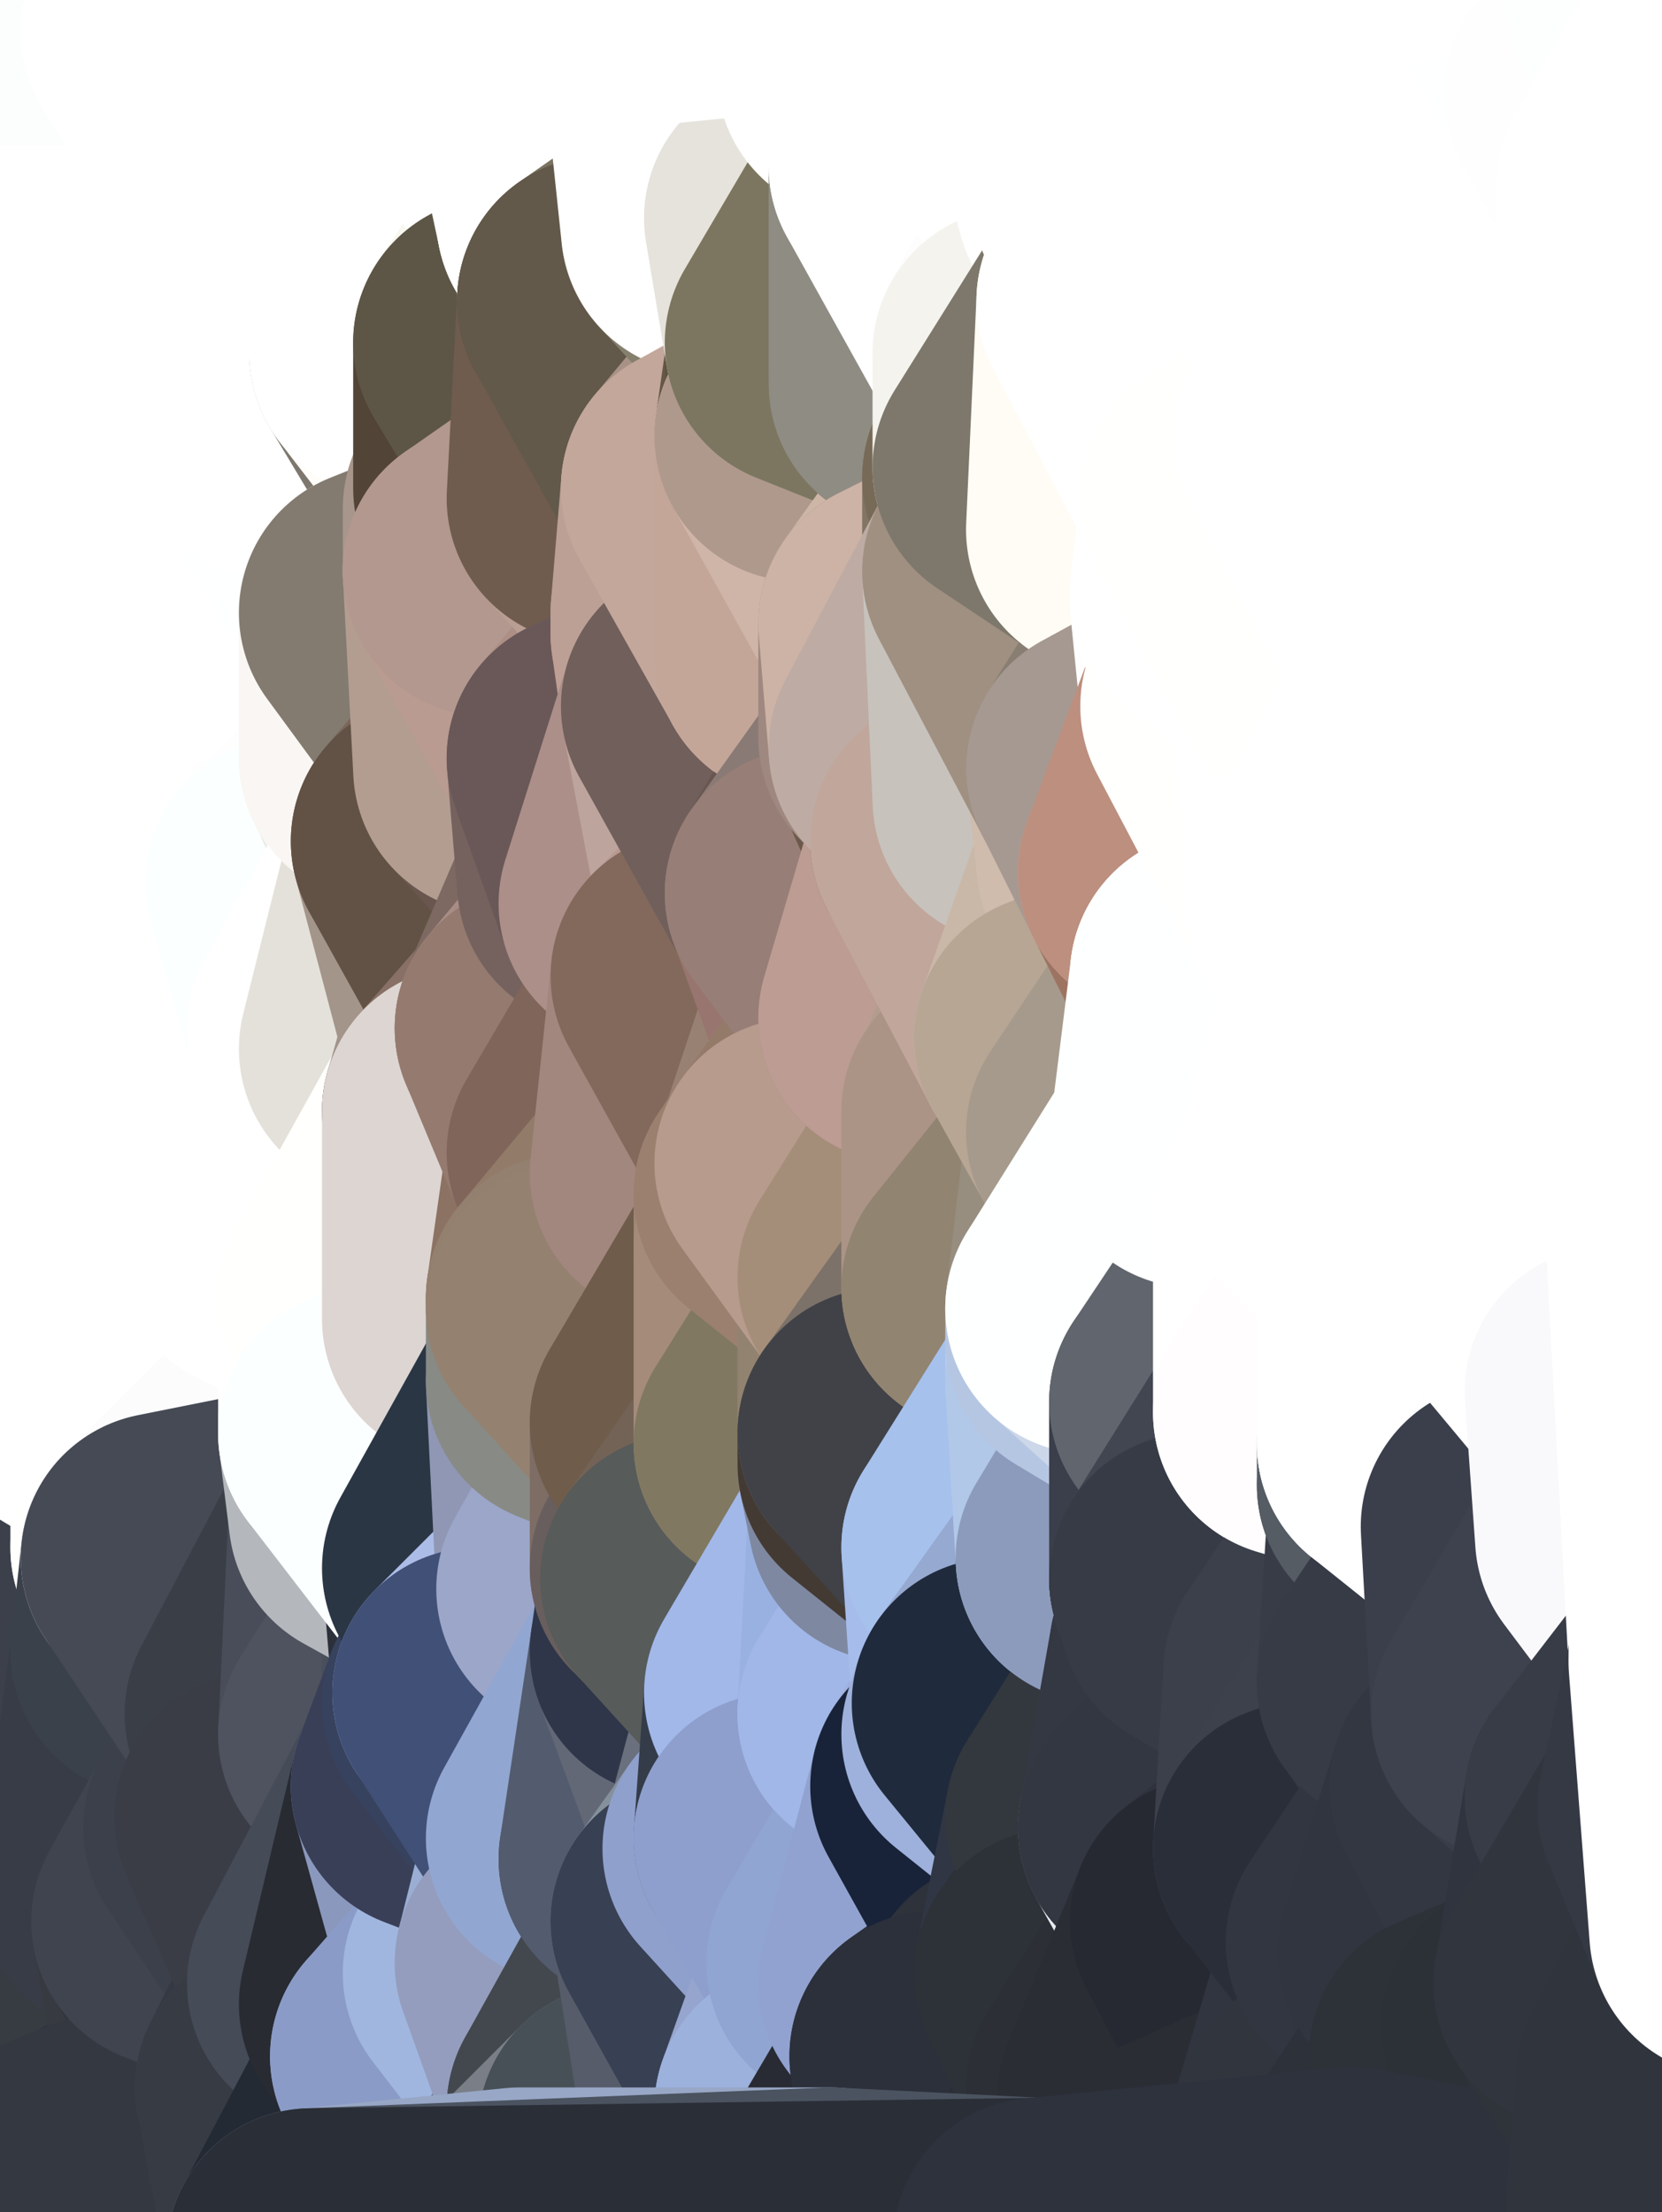<?xml version="1.0" standalone="yes"?>
<svg width="160" height="213" xmlns="http://www.w3.org/2000/svg" version="1.1" ><rect width="100%" height="100%" fill="#808080" stroke="none"/><polygon points="-11,78 -12,104 -7,81" fill="rgba(255, 255, 255, 1)" stroke="rgba(255, 255, 255, 1)" stroke-width="28" stroke-linejoin="round"/>
		<polygon points="-11,78 -2,55 -2,52" fill="rgba(255, 255, 255, 1)" stroke="rgba(255, 255, 255, 1)" stroke-width="28" stroke-linejoin="round"/>
		<polygon points="-7,81 -12,104 -2,98" fill="rgba(255, 255, 255, 1)" stroke="rgba(255, 255, 255, 1)" stroke-width="28" stroke-linejoin="round"/>
		<polygon points="-12,104 -4,107 -2,98" fill="rgba(255, 255, 255, 1)" stroke="rgba(255, 255, 255, 1)" stroke-width="28" stroke-linejoin="round"/>
		<polygon points="-11,78 -2,52 0,0" fill="rgba(255, 255, 255, 1)" stroke="rgba(255, 255, 255, 1)" stroke-width="28" stroke-linejoin="round"/>
		<polygon points="-11,78 -7,81 -1,72" fill="rgba(255, 255, 255, 1)" stroke="rgba(255, 255, 255, 1)" stroke-width="28" stroke-linejoin="round"/>
		<polygon points="-2,55 -11,78 -1,72" fill="rgba(255, 255, 255, 1)" stroke="rgba(255, 255, 255, 1)" stroke-width="28" stroke-linejoin="round"/>
		<polygon points="-12,104 -4,130 -4,107" fill="rgba(255, 255, 255, 1)" stroke="rgba(255, 255, 255, 1)" stroke-width="28" stroke-linejoin="round"/>
		<polygon points="-4,130 -12,104 0,212" fill="rgba(255, 254, 255, 1)" stroke="rgba(255, 254, 255, 1)" stroke-width="28" stroke-linejoin="round"/>
		<polygon points="-4,107 -4,130 5,123" fill="rgba(255, 255, 255, 1)" stroke="rgba(255, 255, 255, 1)" stroke-width="28" stroke-linejoin="round"/>
		<polygon points="-4,130 5,124 5,123" fill="rgba(255, 255, 255, 1)" stroke="rgba(255, 255, 255, 1)" stroke-width="28" stroke-linejoin="round"/>
		<polygon points="-4,107 5,123 7,113" fill="rgba(255, 255, 255, 1)" stroke="rgba(255, 255, 255, 1)" stroke-width="28" stroke-linejoin="round"/>
		<polygon points="5,124 -4,130 5,133" fill="rgba(255, 255, 255, 1)" stroke="rgba(255, 255, 255, 1)" stroke-width="28" stroke-linejoin="round"/>
		<polygon points="-7,81 -2,98 2,97" fill="rgba(255, 255, 255, 1)" stroke="rgba(255, 255, 255, 1)" stroke-width="28" stroke-linejoin="round"/>
		<polygon points="0,0 -2,52 8,26" fill="rgba(255, 255, 255, 1)" stroke="rgba(255, 255, 255, 1)" stroke-width="28" stroke-linejoin="round"/>
		<polygon points="-2,52 8,29 8,26" fill="rgba(255, 255, 255, 1)" stroke="rgba(255, 255, 255, 1)" stroke-width="28" stroke-linejoin="round"/>
		<polygon points="-7,81 2,97 8,87" fill="rgba(255, 255, 255, 1)" stroke="rgba(255, 255, 255, 1)" stroke-width="28" stroke-linejoin="round"/>
		<polygon points="-4,130 0,212 6,156" fill="rgba(70, 74, 86, 1)" stroke="rgba(70, 74, 86, 1)" stroke-width="28" stroke-linejoin="round"/>
		<polygon points="-2,98 -4,107 2,97" fill="rgba(255, 255, 255, 1)" stroke="rgba(255, 255, 255, 1)" stroke-width="28" stroke-linejoin="round"/>
		<polygon points="-1,72 -7,81 8,87" fill="rgba(255, 255, 255, 1)" stroke="rgba(255, 255, 255, 1)" stroke-width="28" stroke-linejoin="round"/>
		<polygon points="-2,52 7,46 8,29" fill="rgba(255, 255, 255, 1)" stroke="rgba(255, 255, 255, 1)" stroke-width="28" stroke-linejoin="round"/>
		<polygon points="-2,55 -1,72 7,71" fill="rgba(255, 255, 255, 1)" stroke="rgba(255, 255, 255, 1)" stroke-width="28" stroke-linejoin="round"/>
		<polygon points="5,133 -4,130 6,156" fill="rgba(255, 255, 255, 1)" stroke="rgba(255, 255, 255, 1)" stroke-width="28" stroke-linejoin="round"/>
		<polygon points="6,156 0,212 12,182" fill="rgba(60, 64, 75, 1)" stroke="rgba(60, 64, 75, 1)" stroke-width="28" stroke-linejoin="round"/>
		<polygon points="7,71 -1,72 8,87" fill="rgba(255, 255, 255, 1)" stroke="rgba(255, 255, 255, 1)" stroke-width="28" stroke-linejoin="round"/>
		<polygon points="2,97 -4,107 7,113" fill="rgba(255, 255, 255, 1)" stroke="rgba(255, 255, 255, 1)" stroke-width="28" stroke-linejoin="round"/>
		<polygon points="8,87 2,97 12,89" fill="rgba(255, 255, 255, 1)" stroke="rgba(255, 255, 255, 1)" stroke-width="28" stroke-linejoin="round"/>
		<polygon points="-2,52 -2,55 7,46" fill="rgba(255, 255, 255, 1)" stroke="rgba(255, 255, 255, 1)" stroke-width="28" stroke-linejoin="round"/>
		<polygon points="5,133 6,156 15,149" fill="rgba(255, 255, 255, 1)" stroke="rgba(255, 255, 255, 1)" stroke-width="28" stroke-linejoin="round"/>
		<polygon points="7,113 5,123 15,115" fill="rgba(255, 255, 255, 1)" stroke="rgba(255, 255, 255, 1)" stroke-width="28" stroke-linejoin="round"/>
		<polygon points="5,133 15,149 15,139" fill="rgba(255, 255, 255, 1)" stroke="rgba(255, 255, 255, 1)" stroke-width="28" stroke-linejoin="round"/>
		<polygon points="0,212 10,208 12,182" fill="rgba(49, 52, 61, 1)" stroke="rgba(49, 52, 61, 1)" stroke-width="28" stroke-linejoin="round"/>
		<polygon points="17,61 7,71 17,63" fill="rgba(255, 255, 255, 1)" stroke="rgba(255, 255, 255, 1)" stroke-width="28" stroke-linejoin="round"/>
		<polygon points="-2,55 7,71 17,61" fill="rgba(255, 255, 255, 1)" stroke="rgba(255, 255, 255, 1)" stroke-width="28" stroke-linejoin="round"/>
		<polygon points="12,89 2,97 17,94" fill="rgba(255, 255, 255, 1)" stroke="rgba(255, 255, 255, 1)" stroke-width="28" stroke-linejoin="round"/>
		<polygon points="15,149 6,156 16,150" fill="rgba(255, 255, 255, 1)" stroke="rgba(255, 255, 255, 1)" stroke-width="28" stroke-linejoin="round"/>
		<polygon points="6,156 15,159 16,150" fill="rgba(252, 255, 255, 1)" stroke="rgba(252, 255, 255, 1)" stroke-width="28" stroke-linejoin="round"/>
		<polygon points="17,63 7,71 18,68" fill="rgba(255, 255, 255, 1)" stroke="rgba(255, 255, 255, 1)" stroke-width="28" stroke-linejoin="round"/>
		<polygon points="7,46 -2,55 17,61" fill="rgba(255, 255, 255, 1)" stroke="rgba(255, 255, 255, 1)" stroke-width="28" stroke-linejoin="round"/>
		<polygon points="0,0 8,26 16,3" fill="rgba(253, 255, 254, 1)" stroke="rgba(253, 255, 254, 1)" stroke-width="28" stroke-linejoin="round"/>
		<polygon points="13,0 0,0 16,3" fill="rgba(250, 254, 253, 1)" stroke="rgba(250, 254, 253, 1)" stroke-width="28" stroke-linejoin="round"/>
		<polygon points="17,185 10,208 20,202" fill="rgba(56, 60, 69, 1)" stroke="rgba(56, 60, 69, 1)" stroke-width="28" stroke-linejoin="round"/>
		<polygon points="16,3 8,26 18,20" fill="rgba(255, 255, 255, 1)" stroke="rgba(255, 255, 255, 1)" stroke-width="28" stroke-linejoin="round"/>
		<polygon points="8,29 7,46 18,45" fill="rgba(255, 255, 255, 1)" stroke="rgba(255, 255, 255, 1)" stroke-width="28" stroke-linejoin="round"/>
		<polygon points="2,97 7,113 17,94" fill="rgba(255, 255, 255, 1)" stroke="rgba(255, 255, 255, 1)" stroke-width="28" stroke-linejoin="round"/>
		<polygon points="12,182 10,208 17,185" fill="rgba(55, 60, 66, 1)" stroke="rgba(55, 60, 66, 1)" stroke-width="28" stroke-linejoin="round"/>
		<polygon points="6,156 12,182 15,159" fill="rgba(60, 64, 75, 1)" stroke="rgba(60, 64, 75, 1)" stroke-width="28" stroke-linejoin="round"/>
		<polygon points="12,182 17,185 22,176" fill="rgba(56, 60, 71, 1)" stroke="rgba(56, 60, 71, 1)" stroke-width="28" stroke-linejoin="round"/>
		<polygon points="12,89 17,94 22,86" fill="rgba(255, 255, 255, 1)" stroke="rgba(255, 255, 255, 1)" stroke-width="28" stroke-linejoin="round"/>
		<polygon points="7,46 17,61 18,45" fill="rgba(255, 255, 255, 1)" stroke="rgba(255, 255, 255, 1)" stroke-width="28" stroke-linejoin="round"/>
		<polygon points="5,123 5,124 15,115" fill="rgba(255, 255, 255, 1)" stroke="rgba(255, 255, 255, 1)" stroke-width="28" stroke-linejoin="round"/>
		<polygon points="13,0 16,3 23,-5" fill="rgba(253, 255, 254, 1)" stroke="rgba(253, 255, 254, 1)" stroke-width="28" stroke-linejoin="round"/>
		<polygon points="15,159 12,182 22,176" fill="rgba(56, 60, 71, 1)" stroke="rgba(56, 60, 71, 1)" stroke-width="28" stroke-linejoin="round"/>
		<polygon points="8,87 12,89 22,86" fill="rgba(255, 255, 255, 1)" stroke="rgba(255, 255, 255, 1)" stroke-width="28" stroke-linejoin="round"/>
		<polygon points="8,26 8,29 18,20" fill="rgba(255, 255, 255, 1)" stroke="rgba(255, 255, 255, 1)" stroke-width="28" stroke-linejoin="round"/>
		<polygon points="7,113 15,115 17,94" fill="rgba(255, 255, 255, 1)" stroke="rgba(255, 255, 255, 1)" stroke-width="28" stroke-linejoin="round"/>
		<polygon points="15,139 15,149 25,141" fill="rgba(255, 255, 255, 1)" stroke="rgba(255, 255, 255, 1)" stroke-width="28" stroke-linejoin="round"/>
		<polygon points="18,68 7,71 22,86" fill="rgba(255, 255, 255, 1)" stroke="rgba(255, 255, 255, 1)" stroke-width="28" stroke-linejoin="round"/>
		<polygon points="7,71 8,87 22,86" fill="rgba(255, 255, 255, 1)" stroke="rgba(255, 255, 255, 1)" stroke-width="28" stroke-linejoin="round"/>
		<polygon points="5,124 5,133 15,139" fill="rgba(255, 255, 255, 1)" stroke="rgba(255, 255, 255, 1)" stroke-width="28" stroke-linejoin="round"/>
		<polygon points="15,159 22,176 26,165" fill="rgba(56, 60, 71, 1)" stroke="rgba(56, 60, 71, 1)" stroke-width="28" stroke-linejoin="round"/>
		<polygon points="25,112 15,115 25,120" fill="rgba(255, 255, 255, 1)" stroke="rgba(255, 255, 255, 1)" stroke-width="28" stroke-linejoin="round"/>
		<polygon points="15,115 5,124 25,120" fill="rgba(255, 255, 255, 1)" stroke="rgba(255, 255, 255, 1)" stroke-width="28" stroke-linejoin="round"/>
		<polygon points="15,149 16,150 25,141" fill="rgba(255, 255, 253, 1)" stroke="rgba(255, 255, 253, 1)" stroke-width="28" stroke-linejoin="round"/>
		<polygon points="17,61 17,63 27,60" fill="rgba(255, 255, 255, 1)" stroke="rgba(255, 255, 255, 1)" stroke-width="28" stroke-linejoin="round"/>
		<polygon points="22,176 25,175 26,165" fill="rgba(61, 65, 76, 1)" stroke="rgba(61, 65, 76, 1)" stroke-width="28" stroke-linejoin="round"/>
		<polygon points="5,124 15,139 25,120" fill="rgba(255, 255, 255, 1)" stroke="rgba(255, 255, 255, 1)" stroke-width="28" stroke-linejoin="round"/>
		<polygon points="17,94 15,115 25,112" fill="rgba(255, 255, 255, 1)" stroke="rgba(255, 255, 255, 1)" stroke-width="28" stroke-linejoin="round"/>
		<polygon points="18,45 27,42 28,37" fill="rgba(255, 255, 255, 1)" stroke="rgba(255, 255, 255, 1)" stroke-width="28" stroke-linejoin="round"/>
		<polygon points="28,35 18,45 28,37" fill="rgba(255, 255, 255, 1)" stroke="rgba(255, 255, 255, 1)" stroke-width="28" stroke-linejoin="round"/>
		<polygon points="8,29 18,45 28,35" fill="rgba(255, 255, 255, 1)" stroke="rgba(255, 255, 255, 1)" stroke-width="28" stroke-linejoin="round"/>
		<polygon points="18,20 8,29 28,35" fill="rgba(255, 255, 255, 1)" stroke="rgba(255, 255, 255, 1)" stroke-width="28" stroke-linejoin="round"/>
		<polygon points="17,63 18,68 27,60" fill="rgba(255, 255, 255, 1)" stroke="rgba(255, 255, 255, 1)" stroke-width="28" stroke-linejoin="round"/>
		<polygon points="20,202 10,208 30,217" fill="rgba(47, 50, 57, 1)" stroke="rgba(47, 50, 57, 1)" stroke-width="28" stroke-linejoin="round"/>
		<polygon points="17,185 20,202 27,201" fill="rgba(55, 58, 65, 1)" stroke="rgba(55, 58, 65, 1)" stroke-width="28" stroke-linejoin="round"/>
		<polygon points="17,94 25,112 27,111" fill="rgba(255, 255, 255, 1)" stroke="rgba(255, 255, 255, 1)" stroke-width="28" stroke-linejoin="round"/>
		<polygon points="18,45 17,61 27,60" fill="rgba(255, 255, 255, 1)" stroke="rgba(255, 255, 255, 1)" stroke-width="28" stroke-linejoin="round"/>
		<polygon points="16,3 18,20 26,19" fill="rgba(255, 255, 255, 1)" stroke="rgba(255, 255, 255, 1)" stroke-width="28" stroke-linejoin="round"/>
		<polygon points="17,94 27,111 32,99" fill="rgba(255, 255, 255, 1)" stroke="rgba(255, 255, 255, 1)" stroke-width="28" stroke-linejoin="round"/>
		<polygon points="17,185 27,201 32,191" fill="rgba(49, 52, 59, 1)" stroke="rgba(49, 52, 59, 1)" stroke-width="28" stroke-linejoin="round"/>
		<polygon points="26,19 18,20 28,35" fill="rgba(255, 255, 255, 1)" stroke="rgba(255, 255, 255, 1)" stroke-width="28" stroke-linejoin="round"/>
		<polygon points="15,139 25,141 25,120" fill="rgba(255, 255, 255, 1)" stroke="rgba(255, 255, 255, 1)" stroke-width="28" stroke-linejoin="round"/>
		<polygon points="0,0 13,0 23,-5" fill="rgba(252, 254, 253, 1)" stroke="rgba(252, 254, 253, 1)" stroke-width="28" stroke-linejoin="round"/>
		<polygon points="23,-5 16,3 33,9" fill="rgba(254, 255, 255, 1)" stroke="rgba(254, 255, 255, 1)" stroke-width="28" stroke-linejoin="round"/>
		<polygon points="16,3 26,19 33,9" fill="rgba(255, 255, 255, 1)" stroke="rgba(255, 255, 255, 1)" stroke-width="28" stroke-linejoin="round"/>
		<polygon points="22,86 17,94 32,99" fill="rgba(255, 255, 255, 1)" stroke="rgba(255, 255, 255, 1)" stroke-width="28" stroke-linejoin="round"/>
		<polygon points="28,85 22,86 32,99" fill="rgba(255, 255, 255, 1)" stroke="rgba(255, 255, 255, 1)" stroke-width="28" stroke-linejoin="round"/>
		<polygon points="27,201 20,202 30,217" fill="rgba(46, 49, 56, 1)" stroke="rgba(46, 49, 56, 1)" stroke-width="28" stroke-linejoin="round"/>
		<polygon points="10,208 0,212 30,217" fill="rgba(52, 56, 65, 1)" stroke="rgba(52, 56, 65, 1)" stroke-width="28" stroke-linejoin="round"/>
		<polygon points="18,68 22,86 28,85" fill="rgba(255, 255, 255, 1)" stroke="rgba(255, 255, 255, 1)" stroke-width="28" stroke-linejoin="round"/>
		<polygon points="18,45 27,60 27,42" fill="rgba(255, 255, 255, 1)" stroke="rgba(255, 255, 255, 1)" stroke-width="28" stroke-linejoin="round"/>
		<polygon points="25,112 25,120 27,111" fill="rgba(255, 255, 255, 1)" stroke="rgba(255, 255, 255, 1)" stroke-width="28" stroke-linejoin="round"/>
		<polygon points="16,150 15,159 26,165" fill="rgba(58, 65, 75, 1)" stroke="rgba(58, 65, 75, 1)" stroke-width="28" stroke-linejoin="round"/>
		<polygon points="35,137 25,141 35,138" fill="rgba(255, 255, 255, 1)" stroke="rgba(255, 255, 255, 1)" stroke-width="28" stroke-linejoin="round"/>
		<polygon points="26,165 25,175 35,167" fill="rgba(64, 68, 79, 1)" stroke="rgba(64, 68, 79, 1)" stroke-width="28" stroke-linejoin="round"/>
		<polygon points="22,176 17,185 32,191" fill="rgba(64, 68, 79, 1)" stroke="rgba(64, 68, 79, 1)" stroke-width="28" stroke-linejoin="round"/>
		<polygon points="25,175 22,176 32,191" fill="rgba(60, 64, 75, 1)" stroke="rgba(60, 64, 75, 1)" stroke-width="28" stroke-linejoin="round"/>
		<polygon points="25,120 25,141 35,125" fill="rgba(255, 255, 255, 1)" stroke="rgba(255, 255, 255, 1)" stroke-width="28" stroke-linejoin="round"/>
		<polygon points="25,141 35,137 35,125" fill="rgba(255, 255, 255, 1)" stroke="rgba(255, 255, 255, 1)" stroke-width="28" stroke-linejoin="round"/>
		<polygon points="27,60 18,68 37,73" fill="rgba(255, 255, 255, 1)" stroke="rgba(255, 255, 255, 1)" stroke-width="28" stroke-linejoin="round"/>
		<polygon points="18,68 28,85 37,73" fill="rgba(255, 255, 255, 1)" stroke="rgba(255, 255, 255, 1)" stroke-width="28" stroke-linejoin="round"/>
		<polygon points="35,138 25,141 36,146" fill="rgba(255, 255, 255, 1)" stroke="rgba(255, 255, 255, 1)" stroke-width="28" stroke-linejoin="round"/>
		<polygon points="25,141 16,150 36,146" fill="rgba(252, 252, 252, 1)" stroke="rgba(252, 252, 252, 1)" stroke-width="28" stroke-linejoin="round"/>
		<polygon points="33,9 26,19 36,11" fill="rgba(255, 255, 255, 1)" stroke="rgba(255, 255, 255, 1)" stroke-width="28" stroke-linejoin="round"/>
		<polygon points="37,73 28,85 38,75" fill="rgba(254, 254, 254, 1)" stroke="rgba(254, 254, 254, 1)" stroke-width="28" stroke-linejoin="round"/>
		<polygon points="28,35 28,37 38,34" fill="rgba(255, 255, 255, 1)" stroke="rgba(255, 255, 255, 1)" stroke-width="28" stroke-linejoin="round"/>
		<polygon points="36,11 26,19 38,16" fill="rgba(255, 255, 255, 1)" stroke="rgba(255, 255, 255, 1)" stroke-width="28" stroke-linejoin="round"/>
		<polygon points="32,99 27,111 37,101" fill="rgba(255, 255, 255, 1)" stroke="rgba(255, 255, 255, 1)" stroke-width="28" stroke-linejoin="round"/>
		<polygon points="32,191 27,201 37,193" fill="rgba(53, 57, 68, 1)" stroke="rgba(53, 57, 68, 1)" stroke-width="28" stroke-linejoin="round"/>
		<polygon points="16,150 26,165 36,146" fill="rgba(70, 74, 85, 1)" stroke="rgba(70, 74, 85, 1)" stroke-width="28" stroke-linejoin="round"/>
		<polygon points="37,193 27,201 40,198" fill="rgba(63, 67, 78, 1)" stroke="rgba(63, 67, 78, 1)" stroke-width="28" stroke-linejoin="round"/>
		<polygon points="26,19 28,35 38,34" fill="rgba(255, 255, 255, 1)" stroke="rgba(255, 255, 255, 1)" stroke-width="28" stroke-linejoin="round"/>
		<polygon points="37,59 27,60 37,73" fill="rgba(255, 255, 255, 1)" stroke="rgba(255, 255, 255, 1)" stroke-width="28" stroke-linejoin="round"/>
		<polygon points="27,42 27,60 37,59" fill="rgba(255, 255, 255, 1)" stroke="rgba(255, 255, 255, 1)" stroke-width="28" stroke-linejoin="round"/>
		<polygon points="27,111 25,120 35,125" fill="rgba(255, 255, 255, 1)" stroke="rgba(255, 255, 255, 1)" stroke-width="28" stroke-linejoin="round"/>
		<polygon points="35,167 25,175 42,172" fill="rgba(65, 69, 81, 1)" stroke="rgba(65, 69, 81, 1)" stroke-width="28" stroke-linejoin="round"/>
		<polygon points="38,75 28,85 42,81" fill="rgba(254, 254, 254, 1)" stroke="rgba(254, 254, 254, 1)" stroke-width="28" stroke-linejoin="round"/>
		<polygon points="28,37 27,42 38,34" fill="rgba(255, 255, 255, 1)" stroke="rgba(255, 255, 255, 1)" stroke-width="28" stroke-linejoin="round"/>
		<polygon points="38,16 26,19 38,34" fill="rgba(255, 255, 255, 1)" stroke="rgba(255, 255, 255, 1)" stroke-width="28" stroke-linejoin="round"/>
		<polygon points="26,165 35,167 36,146" fill="rgba(58, 62, 71, 1)" stroke="rgba(58, 62, 71, 1)" stroke-width="28" stroke-linejoin="round"/>
		<polygon points="35,167 42,172 45,164" fill="rgba(79, 83, 95, 1)" stroke="rgba(79, 83, 95, 1)" stroke-width="28" stroke-linejoin="round"/>
		<polygon points="37,101 27,111 45,107" fill="rgba(254, 255, 255, 1)" stroke="rgba(254, 255, 255, 1)" stroke-width="28" stroke-linejoin="round"/>
		<polygon points="23,-5 33,9 43,-9" fill="rgba(255, 255, 255, 1)" stroke="rgba(255, 255, 255, 1)" stroke-width="28" stroke-linejoin="round"/>
		<polygon points="25,175 32,191 42,172" fill="rgba(58, 61, 70, 1)" stroke="rgba(58, 61, 70, 1)" stroke-width="28" stroke-linejoin="round"/>
		<polygon points="35,125 35,137 45,127" fill="rgba(255, 255, 255, 1)" stroke="rgba(255, 255, 255, 1)" stroke-width="28" stroke-linejoin="round"/>
		<polygon points="36,146 35,167 45,151" fill="rgba(73, 77, 89, 1)" stroke="rgba(73, 77, 89, 1)" stroke-width="28" stroke-linejoin="round"/>
		<polygon points="27,201 30,217 40,198" fill="rgba(55, 59, 68, 1)" stroke="rgba(55, 59, 68, 1)" stroke-width="28" stroke-linejoin="round"/>
		<polygon points="47,49 37,59 47,55" fill="rgba(112, 108, 96, 1)" stroke="rgba(112, 108, 96, 1)" stroke-width="28" stroke-linejoin="round"/>
		<polygon points="37,101 45,107 47,100" fill="rgba(255, 250, 247, 1)" stroke="rgba(255, 250, 247, 1)" stroke-width="28" stroke-linejoin="round"/>
		<polygon points="37,193 40,198 47,190" fill="rgba(32, 38, 52, 1)" stroke="rgba(32, 38, 52, 1)" stroke-width="28" stroke-linejoin="round"/>
		<polygon points="27,42 37,59 47,49" fill="rgba(254, 255, 255, 1)" stroke="rgba(254, 255, 255, 1)" stroke-width="28" stroke-linejoin="round"/>
		<polygon points="38,34 27,42 47,49" fill="rgba(255, 255, 255, 1)" stroke="rgba(255, 255, 255, 1)" stroke-width="28" stroke-linejoin="round"/>
		<polygon points="36,11 38,16 46,8" fill="rgba(255, 255, 255, 1)" stroke="rgba(255, 255, 255, 1)" stroke-width="28" stroke-linejoin="round"/>
		<polygon points="33,9 36,11 46,8" fill="rgba(255, 255, 255, 1)" stroke="rgba(255, 255, 255, 1)" stroke-width="28" stroke-linejoin="round"/>
		<polygon points="45,151 35,167 45,164" fill="rgba(79, 83, 95, 1)" stroke="rgba(79, 83, 95, 1)" stroke-width="28" stroke-linejoin="round"/>
		<polygon points="27,111 35,125 45,107" fill="rgba(255, 255, 255, 1)" stroke="rgba(255, 255, 255, 1)" stroke-width="28" stroke-linejoin="round"/>
		<polygon points="28,85 32,99 42,81" fill="rgba(251, 255, 255, 1)" stroke="rgba(251, 255, 255, 1)" stroke-width="28" stroke-linejoin="round"/>
		<polygon points="38,75 42,81 48,74" fill="rgba(73, 70, 65, 1)" stroke="rgba(73, 70, 65, 1)" stroke-width="28" stroke-linejoin="round"/>
		<polygon points="37,73 38,75 48,74" fill="rgba(244, 243, 239, 1)" stroke="rgba(244, 243, 239, 1)" stroke-width="28" stroke-linejoin="round"/>
		<polygon points="38,34 47,49 48,47" fill="rgba(126, 119, 109, 1)" stroke="rgba(126, 119, 109, 1)" stroke-width="28" stroke-linejoin="round"/>
		<polygon points="45,151 45,164 46,163" fill="rgba(73, 79, 91, 1)" stroke="rgba(73, 79, 91, 1)" stroke-width="28" stroke-linejoin="round"/>
		<polygon points="43,-9 33,9 46,8" fill="rgba(255, 255, 255, 1)" stroke="rgba(255, 255, 255, 1)" stroke-width="28" stroke-linejoin="round"/>
		<polygon points="32,191 37,193 42,172" fill="rgba(69, 75, 87, 1)" stroke="rgba(69, 75, 87, 1)" stroke-width="28" stroke-linejoin="round"/>
		<polygon points="32,99 37,101 42,81" fill="rgba(255, 255, 255, 1)" stroke="rgba(255, 255, 255, 1)" stroke-width="28" stroke-linejoin="round"/>
		<polygon points="40,198 30,217 50,215" fill="rgba(35, 42, 52, 1)" stroke="rgba(35, 42, 52, 1)" stroke-width="28" stroke-linejoin="round"/>
		<polygon points="38,34 48,47 48,33" fill="rgba(254, 253, 249, 1)" stroke="rgba(254, 253, 249, 1)" stroke-width="28" stroke-linejoin="round"/>
		<polygon points="42,81 37,101 47,100" fill="rgba(228, 225, 218, 1)" stroke="rgba(228, 225, 218, 1)" stroke-width="28" stroke-linejoin="round"/>
		<polygon points="42,172 37,193 47,190" fill="rgba(40, 43, 50, 1)" stroke="rgba(40, 43, 50, 1)" stroke-width="28" stroke-linejoin="round"/>
		<polygon points="37,59 37,73 48,74" fill="rgba(250, 246, 243, 1)" stroke="rgba(250, 246, 243, 1)" stroke-width="28" stroke-linejoin="round"/>
		<polygon points="38,16 38,34 48,33" fill="rgba(255, 255, 255, 1)" stroke="rgba(255, 255, 255, 1)" stroke-width="28" stroke-linejoin="round"/>
		<polygon points="35,125 45,127 45,107" fill="rgba(255, 255, 253, 1)" stroke="rgba(255, 255, 253, 1)" stroke-width="28" stroke-linejoin="round"/>
		<polygon points="47,55 37,59 48,74" fill="rgba(131, 123, 112, 1)" stroke="rgba(131, 123, 112, 1)" stroke-width="28" stroke-linejoin="round"/>
		<polygon points="35,138 36,146 45,151" fill="rgba(180, 183, 188, 1)" stroke="rgba(180, 183, 188, 1)" stroke-width="28" stroke-linejoin="round"/>
		<polygon points="42,172 47,190 55,177" fill="rgba(138, 152, 189, 1)" stroke="rgba(138, 152, 189, 1)" stroke-width="28" stroke-linejoin="round"/>
		<polygon points="45,127 55,126 55,125" fill="rgba(254, 254, 252, 1)" stroke="rgba(254, 254, 252, 1)" stroke-width="28" stroke-linejoin="round"/>
		<polygon points="45,151 46,163 56,153" fill="rgba(44, 48, 59, 1)" stroke="rgba(44, 48, 59, 1)" stroke-width="28" stroke-linejoin="round"/>
		<polygon points="46,8 38,16 56,21" fill="rgba(255, 255, 255, 1)" stroke="rgba(255, 255, 255, 1)" stroke-width="28" stroke-linejoin="round"/>
		<polygon points="38,16 48,33 56,21" fill="rgba(255, 255, 255, 1)" stroke="rgba(255, 255, 255, 1)" stroke-width="28" stroke-linejoin="round"/>
		<polygon points="47,190 52,189 55,177" fill="rgba(152, 170, 208, 1)" stroke="rgba(152, 170, 208, 1)" stroke-width="28" stroke-linejoin="round"/>
		<polygon points="55,126 45,127 55,133" fill="rgba(255, 254, 255, 1)" stroke="rgba(255, 254, 255, 1)" stroke-width="28" stroke-linejoin="round"/>
		<polygon points="35,137 35,138 55,133" fill="rgba(255, 255, 253, 1)" stroke="rgba(255, 255, 253, 1)" stroke-width="28" stroke-linejoin="round"/>
		<polygon points="45,127 35,137 55,133" fill="rgba(255, 255, 253, 1)" stroke="rgba(255, 255, 253, 1)" stroke-width="28" stroke-linejoin="round"/>
		<polygon points="47,100 45,107 52,99" fill="rgba(162, 148, 139, 1)" stroke="rgba(162, 148, 139, 1)" stroke-width="28" stroke-linejoin="round"/>
		<polygon points="40,198 50,215 57,203" fill="rgba(160, 179, 221, 1)" stroke="rgba(160, 179, 221, 1)" stroke-width="28" stroke-linejoin="round"/>
		<polygon points="48,47 47,49 57,48" fill="rgba(140, 122, 110, 1)" stroke="rgba(140, 122, 110, 1)" stroke-width="28" stroke-linejoin="round"/>
		<polygon points="35,138 45,151 55,133" fill="rgba(252, 255, 255, 1)" stroke="rgba(252, 255, 255, 1)" stroke-width="28" stroke-linejoin="round"/>
		<polygon points="43,-9 46,8 53,7" fill="rgba(255, 255, 255, 1)" stroke="rgba(255, 255, 255, 1)" stroke-width="28" stroke-linejoin="round"/>
		<polygon points="42,81 47,100 52,99" fill="rgba(163, 149, 138, 1)" stroke="rgba(163, 149, 138, 1)" stroke-width="28" stroke-linejoin="round"/>
		<polygon points="56,21 48,33 58,29" fill="rgba(248, 248, 240, 1)" stroke="rgba(248, 248, 240, 1)" stroke-width="28" stroke-linejoin="round"/>
		<polygon points="58,23 56,21 58,29" fill="rgba(255, 255, 250, 1)" stroke="rgba(255, 255, 250, 1)" stroke-width="28" stroke-linejoin="round"/>
		<polygon points="48,74 42,81 58,85" fill="rgba(124, 102, 91, 1)" stroke="rgba(124, 102, 91, 1)" stroke-width="28" stroke-linejoin="round"/>
		<polygon points="42,81 52,99 58,85" fill="rgba(98, 82, 69, 1)" stroke="rgba(98, 82, 69, 1)" stroke-width="28" stroke-linejoin="round"/>
		<polygon points="47,190 40,198 57,203" fill="rgba(138, 155, 199, 1)" stroke="rgba(138, 155, 199, 1)" stroke-width="28" stroke-linejoin="round"/>
		<polygon points="52,189 47,190 57,203" fill="rgba(160, 182, 223, 1)" stroke="rgba(160, 182, 223, 1)" stroke-width="28" stroke-linejoin="round"/>
		<polygon points="52,99 45,107 57,111" fill="rgba(136, 112, 102, 1)" stroke="rgba(136, 112, 102, 1)" stroke-width="28" stroke-linejoin="round"/>
		<polygon points="45,107 55,125 57,111" fill="rgba(133, 115, 103, 1)" stroke="rgba(133, 115, 103, 1)" stroke-width="28" stroke-linejoin="round"/>
		<polygon points="47,49 47,55 57,48" fill="rgba(168, 150, 140, 1)" stroke="rgba(168, 150, 140, 1)" stroke-width="28" stroke-linejoin="round"/>
		<polygon points="53,7 46,8 56,21" fill="rgba(255, 255, 255, 1)" stroke="rgba(255, 255, 255, 1)" stroke-width="28" stroke-linejoin="round"/>
		<polygon points="45,164 42,172 55,177" fill="rgba(57, 63, 87, 1)" stroke="rgba(57, 63, 87, 1)" stroke-width="28" stroke-linejoin="round"/>
		<polygon points="46,163 45,164 55,177" fill="rgba(55, 66, 94, 1)" stroke="rgba(55, 66, 94, 1)" stroke-width="28" stroke-linejoin="round"/>
		<polygon points="45,107 45,127 55,125" fill="rgba(221, 213, 210, 1)" stroke="rgba(221, 213, 210, 1)" stroke-width="28" stroke-linejoin="round"/>
		<polygon points="57,203 50,215 60,205" fill="rgba(107, 119, 141, 1)" stroke="rgba(107, 119, 141, 1)" stroke-width="28" stroke-linejoin="round"/>
		<polygon points="57,73 48,74 58,85" fill="rgba(106, 86, 79, 1)" stroke="rgba(106, 86, 79, 1)" stroke-width="28" stroke-linejoin="round"/>
		<polygon points="47,55 48,74 57,73" fill="rgba(179, 157, 144, 1)" stroke="rgba(179, 157, 144, 1)" stroke-width="28" stroke-linejoin="round"/>
		<polygon points="48,33 48,47 57,48" fill="rgba(82, 68, 55, 1)" stroke="rgba(82, 68, 55, 1)" stroke-width="28" stroke-linejoin="round"/>
		<polygon points="55,133 45,151 56,153" fill="rgba(42, 54, 68, 1)" stroke="rgba(42, 54, 68, 1)" stroke-width="28" stroke-linejoin="round"/>
		<polygon points="43,-9 53,7 63,-2" fill="rgba(255, 255, 255, 1)" stroke="rgba(255, 255, 255, 1)" stroke-width="28" stroke-linejoin="round"/>
		<polygon points="55,177 52,189 62,179" fill="rgba(154, 174, 211, 1)" stroke="rgba(154, 174, 211, 1)" stroke-width="28" stroke-linejoin="round"/>
		<polygon points="58,85 52,99 62,87" fill="rgba(125, 105, 98, 1)" stroke="rgba(125, 105, 98, 1)" stroke-width="28" stroke-linejoin="round"/>
		<polygon points="56,153 46,163 65,159" fill="rgba(171, 188, 231, 1)" stroke="rgba(171, 188, 231, 1)" stroke-width="28" stroke-linejoin="round"/>
		<polygon points="48,33 57,48 58,29" fill="rgba(93, 86, 70, 1)" stroke="rgba(93, 86, 70, 1)" stroke-width="28" stroke-linejoin="round"/>
		<polygon points="63,-2 53,7 66,3" fill="rgba(255, 255, 255, 1)" stroke="rgba(255, 255, 255, 1)" stroke-width="28" stroke-linejoin="round"/>
		<polygon points="65,151 56,153 65,159" fill="rgba(153, 172, 215, 1)" stroke="rgba(153, 172, 215, 1)" stroke-width="28" stroke-linejoin="round"/>
		<polygon points="55,133 56,153 65,137" fill="rgba(144, 151, 180, 1)" stroke="rgba(144, 151, 180, 1)" stroke-width="28" stroke-linejoin="round"/>
		<polygon points="47,55 57,73 67,61" fill="rgba(185, 155, 145, 1)" stroke="rgba(185, 155, 145, 1)" stroke-width="28" stroke-linejoin="round"/>
		<polygon points="67,59 47,55 67,61" fill="rgba(182, 152, 142, 1)" stroke="rgba(182, 152, 142, 1)" stroke-width="28" stroke-linejoin="round"/>
		<polygon points="62,87 52,99 67,94" fill="rgba(168, 141, 134, 1)" stroke="rgba(168, 141, 134, 1)" stroke-width="28" stroke-linejoin="round"/>
		<polygon points="57,48 47,55 67,59" fill="rgba(179, 152, 143, 1)" stroke="rgba(179, 152, 143, 1)" stroke-width="28" stroke-linejoin="round"/>
		<polygon points="62,179 52,189 67,185" fill="rgba(153, 169, 205, 1)" stroke="rgba(153, 169, 205, 1)" stroke-width="28" stroke-linejoin="round"/>
		<polygon points="65,151 65,159 66,152" fill="rgba(153, 176, 217, 1)" stroke="rgba(153, 176, 217, 1)" stroke-width="28" stroke-linejoin="round"/>
		<polygon points="46,163 55,177 65,159" fill="rgba(65, 80, 119, 1)" stroke="rgba(65, 80, 119, 1)" stroke-width="28" stroke-linejoin="round"/>
		<polygon points="57,111 55,125 65,113" fill="rgba(140, 114, 99, 1)" stroke="rgba(140, 114, 99, 1)" stroke-width="28" stroke-linejoin="round"/>
		<polygon points="67,61 57,73 68,68" fill="rgba(173, 143, 133, 1)" stroke="rgba(173, 143, 133, 1)" stroke-width="28" stroke-linejoin="round"/>
		<polygon points="58,23 58,29 68,22" fill="rgba(225, 224, 219, 1)" stroke="rgba(225, 224, 219, 1)" stroke-width="28" stroke-linejoin="round"/>
		<polygon points="65,137 56,153 65,151" fill="rgba(156, 166, 201, 1)" stroke="rgba(156, 166, 201, 1)" stroke-width="28" stroke-linejoin="round"/>
		<polygon points="57,48 67,59 68,47" fill="rgba(185, 158, 147, 1)" stroke="rgba(185, 158, 147, 1)" stroke-width="28" stroke-linejoin="round"/>
		<polygon points="56,21 58,23 68,22" fill="rgba(254, 255, 255, 1)" stroke="rgba(254, 255, 255, 1)" stroke-width="28" stroke-linejoin="round"/>
		<polygon points="52,99 57,111 67,94" fill="rgba(149, 122, 111, 1)" stroke="rgba(149, 122, 111, 1)" stroke-width="28" stroke-linejoin="round"/>
		<polygon points="52,189 57,203 67,185" fill="rgba(148, 157, 190, 1)" stroke="rgba(148, 157, 190, 1)" stroke-width="28" stroke-linejoin="round"/>
		<polygon points="55,177 62,179 65,159" fill="rgba(145, 166, 209, 1)" stroke="rgba(145, 166, 209, 1)" stroke-width="28" stroke-linejoin="round"/>
		<polygon points="55,126 55,133 65,137" fill="rgba(136, 138, 133, 1)" stroke="rgba(136, 138, 133, 1)" stroke-width="28" stroke-linejoin="round"/>
		<polygon points="62,87 67,94 72,89" fill="rgba(188, 161, 152, 1)" stroke="rgba(188, 161, 152, 1)" stroke-width="28" stroke-linejoin="round"/>
		<polygon points="62,179 67,185 72,178" fill="rgba(71, 78, 86, 1)" stroke="rgba(71, 78, 86, 1)" stroke-width="28" stroke-linejoin="round"/>
		<polygon points="58,29 57,48 68,47" fill="rgba(111, 92, 78, 1)" stroke="rgba(111, 92, 78, 1)" stroke-width="28" stroke-linejoin="round"/>
		<polygon points="53,7 56,21 66,3" fill="rgba(255, 255, 255, 1)" stroke="rgba(255, 255, 255, 1)" stroke-width="28" stroke-linejoin="round"/>
		<polygon points="57,73 58,85 62,87" fill="rgba(117, 98, 94, 1)" stroke="rgba(117, 98, 94, 1)" stroke-width="28" stroke-linejoin="round"/>
		<polygon points="63,-2 66,3 73,-3" fill="rgba(255, 255, 255, 1)" stroke="rgba(255, 255, 255, 1)" stroke-width="28" stroke-linejoin="round"/>
		<polygon points="57,203 60,205 70,204" fill="rgba(77, 83, 95, 1)" stroke="rgba(77, 83, 95, 1)" stroke-width="28" stroke-linejoin="round"/>
		<polygon points="67,185 57,203 70,204" fill="rgba(67, 72, 78, 1)" stroke="rgba(67, 72, 78, 1)" stroke-width="28" stroke-linejoin="round"/>
		<polygon points="66,3 56,21 68,22" fill="rgba(255, 255, 255, 1)" stroke="rgba(255, 255, 255, 1)" stroke-width="28" stroke-linejoin="round"/>
		<polygon points="57,111 65,113 67,94" fill="rgba(128, 101, 90, 1)" stroke="rgba(128, 101, 90, 1)" stroke-width="28" stroke-linejoin="round"/>
		<polygon points="75,115 65,113 75,120" fill="rgba(146, 118, 106, 1)" stroke="rgba(146, 118, 106, 1)" stroke-width="28" stroke-linejoin="round"/>
		<polygon points="65,113 55,125 75,120" fill="rgba(146, 123, 105, 1)" stroke="rgba(146, 123, 105, 1)" stroke-width="28" stroke-linejoin="round"/>
		<polygon points="57,73 62,87 68,68" fill="rgba(106, 88, 88, 1)" stroke="rgba(106, 88, 88, 1)" stroke-width="28" stroke-linejoin="round"/>
		<polygon points="55,125 55,126 75,120" fill="rgba(147, 128, 111, 1)" stroke="rgba(147, 128, 111, 1)" stroke-width="28" stroke-linejoin="round"/>
		<polygon points="55,126 65,137 75,120" fill="rgba(148, 129, 112, 1)" stroke="rgba(148, 129, 112, 1)" stroke-width="28" stroke-linejoin="round"/>
		<polygon points="65,137 65,151 75,139" fill="rgba(126, 109, 101, 1)" stroke="rgba(126, 109, 101, 1)" stroke-width="28" stroke-linejoin="round"/>
		<polygon points="65,159 62,179 72,178" fill="rgba(83, 91, 110, 1)" stroke="rgba(83, 91, 110, 1)" stroke-width="28" stroke-linejoin="round"/>
		<polygon points="65,113 75,115 77,112" fill="rgba(156, 121, 117, 1)" stroke="rgba(156, 121, 117, 1)" stroke-width="28" stroke-linejoin="round"/>
		<polygon points="67,59 67,61 77,63" fill="rgba(188, 160, 149, 1)" stroke="rgba(188, 160, 149, 1)" stroke-width="28" stroke-linejoin="round"/>
		<polygon points="67,61 68,68 77,63" fill="rgba(189, 159, 149, 1)" stroke="rgba(189, 159, 149, 1)" stroke-width="28" stroke-linejoin="round"/>
		<polygon points="65,159 72,178 76,163" fill="rgba(98, 104, 118, 1)" stroke="rgba(98, 104, 118, 1)" stroke-width="28" stroke-linejoin="round"/>
		<polygon points="68,22 58,29 78,33" fill="rgba(123, 115, 96, 1)" stroke="rgba(123, 115, 96, 1)" stroke-width="28" stroke-linejoin="round"/>
		<polygon points="58,29 78,35 78,33" fill="rgba(77, 69, 56, 1)" stroke="rgba(77, 69, 56, 1)" stroke-width="28" stroke-linejoin="round"/>
		<polygon points="58,29 68,47 78,35" fill="rgba(98, 89, 74, 1)" stroke="rgba(98, 89, 74, 1)" stroke-width="28" stroke-linejoin="round"/>
		<polygon points="68,47 77,42 78,35" fill="rgba(168, 146, 135, 1)" stroke="rgba(168, 146, 135, 1)" stroke-width="28" stroke-linejoin="round"/>
		<polygon points="66,152 65,159 76,163" fill="rgba(47, 54, 73, 1)" stroke="rgba(47, 54, 73, 1)" stroke-width="28" stroke-linejoin="round"/>
		<polygon points="72,178 75,177 76,163" fill="rgba(106, 112, 126, 1)" stroke="rgba(106, 112, 126, 1)" stroke-width="28" stroke-linejoin="round"/>
		<polygon points="65,151 66,152 75,139" fill="rgba(104, 94, 93, 1)" stroke="rgba(104, 94, 93, 1)" stroke-width="28" stroke-linejoin="round"/>
		<polygon points="68,68 62,87 72,89" fill="rgba(172, 143, 137, 1)" stroke="rgba(172, 143, 137, 1)" stroke-width="28" stroke-linejoin="round"/>
		<polygon points="77,203 70,204 80,215" fill="rgba(73, 83, 92, 1)" stroke="rgba(73, 83, 92, 1)" stroke-width="28" stroke-linejoin="round"/>
		<polygon points="60,205 50,215 80,215" fill="rgba(122, 126, 135, 1)" stroke="rgba(122, 126, 135, 1)" stroke-width="28" stroke-linejoin="round"/>
		<polygon points="70,204 60,205 80,215" fill="rgba(71, 80, 87, 1)" stroke="rgba(71, 80, 87, 1)" stroke-width="28" stroke-linejoin="round"/>
		<polygon points="76,21 68,22 78,33" fill="rgba(133, 128, 109, 1)" stroke="rgba(133, 128, 109, 1)" stroke-width="28" stroke-linejoin="round"/>
		<polygon points="68,68 72,89 78,86" fill="rgba(189, 164, 157, 1)" stroke="rgba(189, 164, 157, 1)" stroke-width="28" stroke-linejoin="round"/>
		<polygon points="67,94 65,113 77,112" fill="rgba(162, 135, 126, 1)" stroke="rgba(162, 135, 126, 1)" stroke-width="28" stroke-linejoin="round"/>
		<polygon points="66,3 68,22 76,21" fill="rgba(255, 255, 255, 1)" stroke="rgba(255, 255, 255, 1)" stroke-width="28" stroke-linejoin="round"/>
		<polygon points="65,137 75,139 75,120" fill="rgba(111, 92, 75, 1)" stroke="rgba(111, 92, 75, 1)" stroke-width="28" stroke-linejoin="round"/>
		<polygon points="72,178 67,185 82,189" fill="rgba(132, 144, 156, 1)" stroke="rgba(132, 144, 156, 1)" stroke-width="28" stroke-linejoin="round"/>
		<polygon points="72,89 67,94 82,97" fill="rgba(185, 152, 145, 1)" stroke="rgba(185, 152, 145, 1)" stroke-width="28" stroke-linejoin="round"/>
		<polygon points="67,185 70,204 77,203" fill="rgba(86, 92, 106, 1)" stroke="rgba(86, 92, 106, 1)" stroke-width="28" stroke-linejoin="round"/>
		<polygon points="73,-3 66,3 83,7" fill="rgba(255, 255, 255, 1)" stroke="rgba(255, 255, 255, 1)" stroke-width="28" stroke-linejoin="round"/>
		<polygon points="66,3 76,21 83,7" fill="rgba(255, 255, 255, 1)" stroke="rgba(255, 255, 255, 1)" stroke-width="28" stroke-linejoin="round"/>
		<polygon points="67,185 77,203 82,189" fill="rgba(56, 64, 83, 1)" stroke="rgba(56, 64, 83, 1)" stroke-width="28" stroke-linejoin="round"/>
		<polygon points="75,177 72,178 82,189" fill="rgba(143, 160, 204, 1)" stroke="rgba(143, 160, 204, 1)" stroke-width="28" stroke-linejoin="round"/>
		<polygon points="78,86 72,89 82,97" fill="rgba(190, 160, 152, 1)" stroke="rgba(190, 160, 152, 1)" stroke-width="28" stroke-linejoin="round"/>
		<polygon points="67,94 77,112 82,97" fill="rgba(131, 105, 92, 1)" stroke="rgba(131, 105, 92, 1)" stroke-width="28" stroke-linejoin="round"/>
		<polygon points="68,47 67,59 77,63" fill="rgba(188, 160, 149, 1)" stroke="rgba(188, 160, 149, 1)" stroke-width="28" stroke-linejoin="round"/>
		<polygon points="85,138 75,139 85,141" fill="rgba(89, 78, 72, 1)" stroke="rgba(89, 78, 72, 1)" stroke-width="28" stroke-linejoin="round"/>
		<polygon points="75,139 66,152 86,146" fill="rgba(115, 99, 86, 1)" stroke="rgba(115, 99, 86, 1)" stroke-width="28" stroke-linejoin="round"/>
		<polygon points="85,141 75,139 86,146" fill="rgba(117, 103, 94, 1)" stroke="rgba(117, 103, 94, 1)" stroke-width="28" stroke-linejoin="round"/>
		<polygon points="77,63 68,68 87,71" fill="rgba(180, 143, 137, 1)" stroke="rgba(180, 143, 137, 1)" stroke-width="28" stroke-linejoin="round"/>
		<polygon points="68,68 78,86 87,71" fill="rgba(113, 95, 91, 1)" stroke="rgba(113, 95, 91, 1)" stroke-width="28" stroke-linejoin="round"/>
		<polygon points="66,152 76,163 86,146" fill="rgba(87, 91, 90, 1)" stroke="rgba(87, 91, 90, 1)" stroke-width="28" stroke-linejoin="round"/>
		<polygon points="76,163 75,177 85,165" fill="rgba(52, 60, 73, 1)" stroke="rgba(52, 60, 73, 1)" stroke-width="28" stroke-linejoin="round"/>
		<polygon points="75,115 75,120 85,123" fill="rgba(159, 133, 116, 1)" stroke="rgba(159, 133, 116, 1)" stroke-width="28" stroke-linejoin="round"/>
		<polygon points="75,120 75,139 85,123" fill="rgba(165, 139, 122, 1)" stroke="rgba(165, 139, 122, 1)" stroke-width="28" stroke-linejoin="round"/>
		<polygon points="68,47 77,63 77,42" fill="rgba(195, 167, 155, 1)" stroke="rgba(195, 167, 155, 1)" stroke-width="28" stroke-linejoin="round"/>
		<polygon points="86,9 76,21 88,16" fill="rgba(255, 255, 255, 1)" stroke="rgba(255, 255, 255, 1)" stroke-width="28" stroke-linejoin="round"/>
		<polygon points="78,35 77,42 88,37" fill="rgba(103, 87, 71, 1)" stroke="rgba(103, 87, 71, 1)" stroke-width="28" stroke-linejoin="round"/>
		<polygon points="78,33 78,35 88,37" fill="rgba(90, 83, 64, 1)" stroke="rgba(90, 83, 64, 1)" stroke-width="28" stroke-linejoin="round"/>
		<polygon points="82,189 77,203 87,191" fill="rgba(150, 165, 206, 1)" stroke="rgba(150, 165, 206, 1)" stroke-width="28" stroke-linejoin="round"/>
		<polygon points="77,63 87,71 87,60" fill="rgba(195, 163, 152, 1)" stroke="rgba(195, 163, 152, 1)" stroke-width="28" stroke-linejoin="round"/>
		<polygon points="83,7 76,21 86,9" fill="rgba(255, 255, 255, 1)" stroke="rgba(255, 255, 255, 1)" stroke-width="28" stroke-linejoin="round"/>
		<polygon points="85,123 75,139 85,138" fill="rgba(128, 120, 97, 1)" stroke="rgba(128, 120, 97, 1)" stroke-width="28" stroke-linejoin="round"/>
		<polygon points="77,112 75,115 85,123" fill="rgba(155, 128, 111, 1)" stroke="rgba(155, 128, 111, 1)" stroke-width="28" stroke-linejoin="round"/>
		<polygon points="87,191 77,203 90,198" fill="rgba(143, 164, 209, 1)" stroke="rgba(143, 164, 209, 1)" stroke-width="28" stroke-linejoin="round"/>
		<polygon points="87,71 78,86 88,72" fill="rgba(105, 86, 80, 1)" stroke="rgba(105, 86, 80, 1)" stroke-width="28" stroke-linejoin="round"/>
		<polygon points="82,97 77,112 87,98" fill="rgba(152, 129, 115, 1)" stroke="rgba(152, 129, 115, 1)" stroke-width="28" stroke-linejoin="round"/>
		<polygon points="77,42 77,63 87,60" fill="rgba(195, 166, 152, 1)" stroke="rgba(195, 166, 152, 1)" stroke-width="28" stroke-linejoin="round"/>
		<polygon points="85,165 75,177 92,172" fill="rgba(139, 156, 199, 1)" stroke="rgba(139, 156, 199, 1)" stroke-width="28" stroke-linejoin="round"/>
		<polygon points="88,72 78,86 92,81" fill="rgba(137, 122, 117, 1)" stroke="rgba(137, 122, 117, 1)" stroke-width="28" stroke-linejoin="round"/>
		<polygon points="76,163 85,165 86,146" fill="rgba(162, 184, 233, 1)" stroke="rgba(162, 184, 233, 1)" stroke-width="28" stroke-linejoin="round"/>
		<polygon points="73,-3 83,7 93,-9" fill="rgba(255, 255, 255, 1)" stroke="rgba(255, 255, 255, 1)" stroke-width="28" stroke-linejoin="round"/>
		<polygon points="78,86 82,97 87,98" fill="rgba(152, 117, 111, 1)" stroke="rgba(152, 117, 111, 1)" stroke-width="28" stroke-linejoin="round"/>
		<polygon points="87,98 77,112 95,107" fill="rgba(148, 122, 105, 1)" stroke="rgba(148, 122, 105, 1)" stroke-width="28" stroke-linejoin="round"/>
		<polygon points="85,165 92,172 95,167" fill="rgba(111, 129, 165, 1)" stroke="rgba(111, 129, 165, 1)" stroke-width="28" stroke-linejoin="round"/>
		<polygon points="75,177 82,189 92,172" fill="rgba(142, 159, 205, 1)" stroke="rgba(142, 159, 205, 1)" stroke-width="28" stroke-linejoin="round"/>
		<polygon points="77,203 80,215 90,198" fill="rgba(156, 177, 220, 1)" stroke="rgba(156, 177, 220, 1)" stroke-width="28" stroke-linejoin="round"/>
		<polygon points="76,21 78,33 88,16" fill="rgba(230, 227, 220, 1)" stroke="rgba(230, 227, 220, 1)" stroke-width="28" stroke-linejoin="round"/>
		<polygon points="85,165 95,167 96,164" fill="rgba(168, 193, 233, 1)" stroke="rgba(168, 193, 233, 1)" stroke-width="28" stroke-linejoin="round"/>
		<polygon points="86,9 88,16 96,11" fill="rgba(255, 255, 255, 1)" stroke="rgba(255, 255, 255, 1)" stroke-width="28" stroke-linejoin="round"/>
		<polygon points="78,86 87,98 92,81" fill="rgba(151, 126, 119, 1)" stroke="rgba(151, 126, 119, 1)" stroke-width="28" stroke-linejoin="round"/>
		<polygon points="87,98 95,107 97,103" fill="rgba(130, 102, 90, 1)" stroke="rgba(130, 102, 90, 1)" stroke-width="28" stroke-linejoin="round"/>
		<polygon points="87,191 90,198 97,193" fill="rgba(126, 133, 162, 1)" stroke="rgba(126, 133, 162, 1)" stroke-width="28" stroke-linejoin="round"/>
		<polygon points="77,42 87,60 97,46" fill="rgba(207, 181, 168, 1)" stroke="rgba(207, 181, 168, 1)" stroke-width="28" stroke-linejoin="round"/>
		<polygon points="88,37 77,42 97,46" fill="rgba(175, 153, 140, 1)" stroke="rgba(175, 153, 140, 1)" stroke-width="28" stroke-linejoin="round"/>
		<polygon points="86,146 85,165 95,149" fill="rgba(153, 177, 225, 1)" stroke="rgba(153, 177, 225, 1)" stroke-width="28" stroke-linejoin="round"/>
		<polygon points="85,123 85,138 95,124" fill="rgba(146, 131, 112, 1)" stroke="rgba(146, 131, 112, 1)" stroke-width="28" stroke-linejoin="round"/>
		<polygon points="77,112 85,123 95,107" fill="rgba(183, 155, 141, 1)" stroke="rgba(183, 155, 141, 1)" stroke-width="28" stroke-linejoin="round"/>
		<polygon points="82,189 87,191 92,172" fill="rgba(144, 165, 210, 1)" stroke="rgba(144, 165, 210, 1)" stroke-width="28" stroke-linejoin="round"/>
		<polygon points="78,33 88,37 88,16" fill="rgba(124, 118, 96, 1)" stroke="rgba(124, 118, 96, 1)" stroke-width="28" stroke-linejoin="round"/>
		<polygon points="88,37 97,46 98,45" fill="rgba(151, 132, 117, 1)" stroke="rgba(151, 132, 117, 1)" stroke-width="28" stroke-linejoin="round"/>
		<polygon points="88,72 92,81 98,77" fill="rgba(108, 89, 75, 1)" stroke="rgba(108, 89, 75, 1)" stroke-width="28" stroke-linejoin="round"/>
		<polygon points="87,60 97,55 97,46" fill="rgba(205, 182, 166, 1)" stroke="rgba(205, 182, 166, 1)" stroke-width="28" stroke-linejoin="round"/>
		<polygon points="95,149 85,165 96,164" fill="rgba(161, 183, 232, 1)" stroke="rgba(161, 183, 232, 1)" stroke-width="28" stroke-linejoin="round"/>
		<polygon points="85,141 86,146 95,149" fill="rgba(126, 136, 161, 1)" stroke="rgba(126, 136, 161, 1)" stroke-width="28" stroke-linejoin="round"/>
		<polygon points="83,7 86,9 93,-9" fill="rgba(255, 255, 255, 1)" stroke="rgba(255, 255, 255, 1)" stroke-width="28" stroke-linejoin="round"/>
		<polygon points="90,198 80,215 100,216" fill="rgba(40, 43, 52, 1)" stroke="rgba(40, 43, 52, 1)" stroke-width="28" stroke-linejoin="round"/>
		<polygon points="98,34 88,37 98,45" fill="rgba(100, 88, 74, 1)" stroke="rgba(100, 88, 74, 1)" stroke-width="28" stroke-linejoin="round"/>
		<polygon points="88,16 88,37 98,34" fill="rgba(143, 140, 131, 1)" stroke="rgba(143, 140, 131, 1)" stroke-width="28" stroke-linejoin="round"/>
		<polygon points="95,107 85,123 95,124" fill="rgba(164, 142, 121, 1)" stroke="rgba(164, 142, 121, 1)" stroke-width="28" stroke-linejoin="round"/>
		<polygon points="43,-9 63,-2 73,-3" fill="rgba(255, 255, 255, 1)" stroke="rgba(255, 255, 255, 1)" stroke-width="28" stroke-linejoin="round"/>
		<polygon points="87,60 87,71 88,72" fill="rgba(159, 136, 128, 1)" stroke="rgba(159, 136, 128, 1)" stroke-width="28" stroke-linejoin="round"/>
		<polygon points="87,98 97,103 102,100" fill="rgba(162, 134, 122, 1)" stroke="rgba(162, 134, 122, 1)" stroke-width="28" stroke-linejoin="round"/>
		<polygon points="92,172 97,193 102,190" fill="rgba(32, 41, 58, 1)" stroke="rgba(32, 41, 58, 1)" stroke-width="28" stroke-linejoin="round"/>
		<polygon points="92,172 87,191 97,193" fill="rgba(145, 162, 208, 1)" stroke="rgba(145, 162, 208, 1)" stroke-width="28" stroke-linejoin="round"/>
		<polygon points="93,-9 86,9 96,11" fill="rgba(255, 255, 255, 1)" stroke="rgba(255, 255, 255, 1)" stroke-width="28" stroke-linejoin="round"/>
		<polygon points="85,138 85,141 95,149" fill="rgba(67, 58, 51, 1)" stroke="rgba(67, 58, 51, 1)" stroke-width="28" stroke-linejoin="round"/>
		<polygon points="95,124 105,133 105,129" fill="rgba(146, 128, 114, 1)" stroke="rgba(146, 128, 114, 1)" stroke-width="28" stroke-linejoin="round"/>
		<polygon points="105,126 95,124 105,129" fill="rgba(160, 154, 140, 1)" stroke="rgba(160, 154, 140, 1)" stroke-width="28" stroke-linejoin="round"/>
		<polygon points="95,124 85,138 105,133" fill="rgba(124, 114, 105, 1)" stroke="rgba(124, 114, 105, 1)" stroke-width="28" stroke-linejoin="round"/>
		<polygon points="95,167 92,172 105,175" fill="rgba(161, 175, 220, 1)" stroke="rgba(161, 175, 220, 1)" stroke-width="28" stroke-linejoin="round"/>
		<polygon points="93,-9 96,11 103,8" fill="rgba(255, 255, 255, 1)" stroke="rgba(255, 255, 255, 1)" stroke-width="28" stroke-linejoin="round"/>
		<polygon points="96,11 88,16 106,19" fill="rgba(255, 255, 255, 1)" stroke="rgba(255, 255, 255, 1)" stroke-width="28" stroke-linejoin="round"/>
		<polygon points="88,16 98,34 106,19" fill="rgba(255, 255, 255, 1)" stroke="rgba(255, 255, 255, 1)" stroke-width="28" stroke-linejoin="round"/>
		<polygon points="85,138 95,149 105,133" fill="rgba(65, 66, 71, 1)" stroke="rgba(65, 66, 71, 1)" stroke-width="28" stroke-linejoin="round"/>
		<polygon points="92,81 87,98 102,100" fill="rgba(189, 156, 147, 1)" stroke="rgba(189, 156, 147, 1)" stroke-width="28" stroke-linejoin="round"/>
		<polygon points="87,60 88,72 97,55" fill="rgba(205, 179, 166, 1)" stroke="rgba(205, 179, 166, 1)" stroke-width="28" stroke-linejoin="round"/>
		<polygon points="97,193 90,198 107,201" fill="rgba(44, 48, 59, 1)" stroke="rgba(44, 48, 59, 1)" stroke-width="28" stroke-linejoin="round"/>
		<polygon points="97,103 95,107 107,109" fill="rgba(183, 160, 146, 1)" stroke="rgba(183, 160, 146, 1)" stroke-width="28" stroke-linejoin="round"/>
		<polygon points="102,100 97,103 107,109" fill="rgba(178, 156, 142, 1)" stroke="rgba(178, 156, 142, 1)" stroke-width="28" stroke-linejoin="round"/>
		<polygon points="97,46 97,55 107,51" fill="rgba(130, 117, 100, 1)" stroke="rgba(130, 117, 100, 1)" stroke-width="28" stroke-linejoin="round"/>
		<polygon points="98,45 97,46 107,51" fill="rgba(119, 106, 87, 1)" stroke="rgba(119, 106, 87, 1)" stroke-width="28" stroke-linejoin="round"/>
		<polygon points="92,172 102,190 105,175" fill="rgba(24, 35, 57, 1)" stroke="rgba(24, 35, 57, 1)" stroke-width="28" stroke-linejoin="round"/>
		<polygon points="107,74 98,77 108,83" fill="rgba(181, 163, 151, 1)" stroke="rgba(181, 163, 151, 1)" stroke-width="28" stroke-linejoin="round"/>
		<polygon points="98,77 92,81 108,83" fill="rgba(119, 103, 90, 1)" stroke="rgba(119, 103, 90, 1)" stroke-width="28" stroke-linejoin="round"/>
		<polygon points="106,19 98,34 108,29" fill="rgba(253, 253, 253, 1)" stroke="rgba(253, 253, 253, 1)" stroke-width="28" stroke-linejoin="round"/>
		<polygon points="102,190 97,193 107,201" fill="rgba(46, 50, 59, 1)" stroke="rgba(46, 50, 59, 1)" stroke-width="28" stroke-linejoin="round"/>
		<polygon points="90,198 100,216 107,201" fill="rgba(44, 48, 59, 1)" stroke="rgba(44, 48, 59, 1)" stroke-width="28" stroke-linejoin="round"/>
		<polygon points="95,107 95,124 107,109" fill="rgba(171, 148, 134, 1)" stroke="rgba(171, 148, 134, 1)" stroke-width="28" stroke-linejoin="round"/>
		<polygon points="103,8 96,11 106,19" fill="rgba(255, 255, 255, 1)" stroke="rgba(255, 255, 255, 1)" stroke-width="28" stroke-linejoin="round"/>
		<polygon points="95,149 96,164 106,150" fill="rgba(166, 188, 235, 1)" stroke="rgba(166, 188, 235, 1)" stroke-width="28" stroke-linejoin="round"/>
		<polygon points="97,55 88,72 98,77" fill="rgba(190, 171, 164, 1)" stroke="rgba(190, 171, 164, 1)" stroke-width="28" stroke-linejoin="round"/>
		<polygon points="92,81 102,100 108,83" fill="rgba(193, 166, 155, 1)" stroke="rgba(193, 166, 155, 1)" stroke-width="28" stroke-linejoin="round"/>
		<polygon points="106,19 108,29 108,20" fill="rgba(255, 255, 255, 1)" stroke="rgba(255, 255, 255, 1)" stroke-width="28" stroke-linejoin="round"/>
		<polygon points="95,124 105,126 107,109" fill="rgba(145, 132, 113, 1)" stroke="rgba(145, 132, 113, 1)" stroke-width="28" stroke-linejoin="round"/>
		<polygon points="97,55 98,77 107,74" fill="rgba(199, 194, 188, 1)" stroke="rgba(199, 194, 188, 1)" stroke-width="28" stroke-linejoin="round"/>
		<polygon points="105,133 95,149 106,150" fill="rgba(166, 193, 236, 1)" stroke="rgba(166, 193, 236, 1)" stroke-width="28" stroke-linejoin="round"/>
		<polygon points="96,164 95,167 105,175" fill="rgba(158, 177, 220, 1)" stroke="rgba(158, 177, 220, 1)" stroke-width="28" stroke-linejoin="round"/>
		<polygon points="93,-9 103,8 113,-5" fill="rgba(255, 255, 255, 1)" stroke="rgba(255, 255, 255, 1)" stroke-width="28" stroke-linejoin="round"/>
		<polygon points="107,201 100,216 110,202" fill="rgba(43, 46, 55, 1)" stroke="rgba(43, 46, 55, 1)" stroke-width="28" stroke-linejoin="round"/>
		<polygon points="106,150 96,164 115,159" fill="rgba(150, 169, 209, 1)" stroke="rgba(150, 169, 209, 1)" stroke-width="28" stroke-linejoin="round"/>
		<polygon points="113,-5 103,8 116,3" fill="rgba(255, 255, 255, 1)" stroke="rgba(255, 255, 255, 1)" stroke-width="28" stroke-linejoin="round"/>
		<polygon points="106,150 115,159 116,155" fill="rgba(47, 51, 63, 1)" stroke="rgba(47, 51, 63, 1)" stroke-width="28" stroke-linejoin="round"/>
		<polygon points="115,152 106,150 116,155" fill="rgba(45, 51, 65, 1)" stroke="rgba(45, 51, 65, 1)" stroke-width="28" stroke-linejoin="round"/>
		<polygon points="105,129 105,133 115,135" fill="rgba(184, 203, 243, 1)" stroke="rgba(184, 203, 243, 1)" stroke-width="28" stroke-linejoin="round"/>
		<polygon points="96,164 105,175 115,159" fill="rgba(31, 42, 60, 1)" stroke="rgba(31, 42, 60, 1)" stroke-width="28" stroke-linejoin="round"/>
		<polygon points="105,175 102,190 112,176" fill="rgba(48, 54, 68, 1)" stroke="rgba(48, 54, 68, 1)" stroke-width="28" stroke-linejoin="round"/>
		<polygon points="107,51 107,74 117,58" fill="rgba(131, 124, 108, 1)" stroke="rgba(131, 124, 108, 1)" stroke-width="28" stroke-linejoin="round"/>
		<polygon points="117,57 107,51 117,58" fill="rgba(166, 164, 152, 1)" stroke="rgba(166, 164, 152, 1)" stroke-width="28" stroke-linejoin="round"/>
		<polygon points="112,176 102,190 117,185" fill="rgba(43, 47, 50, 1)" stroke="rgba(43, 47, 50, 1)" stroke-width="28" stroke-linejoin="round"/>
		<polygon points="108,83 102,100 117,94" fill="rgba(201, 184, 168, 1)" stroke="rgba(201, 184, 168, 1)" stroke-width="28" stroke-linejoin="round"/>
		<polygon points="112,84 108,83 117,94" fill="rgba(207, 189, 169, 1)" stroke="rgba(207, 189, 169, 1)" stroke-width="28" stroke-linejoin="round"/>
		<polygon points="105,133 106,150 115,135" fill="rgba(177, 200, 232, 1)" stroke="rgba(177, 200, 232, 1)" stroke-width="28" stroke-linejoin="round"/>
		<polygon points="107,74 108,83 112,84" fill="rgba(207, 188, 173, 1)" stroke="rgba(207, 188, 173, 1)" stroke-width="28" stroke-linejoin="round"/>
		<polygon points="98,34 98,45 108,29" fill="rgba(244, 243, 238, 1)" stroke="rgba(244, 243, 238, 1)" stroke-width="28" stroke-linejoin="round"/>
		<polygon points="97,55 107,74 107,51" fill="rgba(160, 144, 129, 1)" stroke="rgba(160, 144, 129, 1)" stroke-width="28" stroke-linejoin="round"/>
		<polygon points="108,20 108,29 118,25" fill="rgba(255, 255, 255, 1)" stroke="rgba(255, 255, 255, 1)" stroke-width="28" stroke-linejoin="round"/>
		<polygon points="117,58 107,74 118,68" fill="rgba(136, 126, 114, 1)" stroke="rgba(136, 126, 114, 1)" stroke-width="28" stroke-linejoin="round"/>
		<polygon points="107,51 117,57 118,48" fill="rgba(240, 241, 235, 1)" stroke="rgba(240, 241, 235, 1)" stroke-width="28" stroke-linejoin="round"/>
		<polygon points="107,109 105,126 115,110" fill="rgba(151, 142, 127, 1)" stroke="rgba(151, 142, 127, 1)" stroke-width="28" stroke-linejoin="round"/>
		<polygon points="105,175 112,176 115,159" fill="rgba(51, 56, 62, 1)" stroke="rgba(51, 56, 62, 1)" stroke-width="28" stroke-linejoin="round"/>
		<polygon points="103,8 106,19 108,20" fill="rgba(255, 255, 255, 1)" stroke="rgba(255, 255, 255, 1)" stroke-width="28" stroke-linejoin="round"/>
		<polygon points="98,45 107,51 108,29" fill="rgba(126, 120, 108, 1)" stroke="rgba(126, 120, 108, 1)" stroke-width="28" stroke-linejoin="round"/>
		<polygon points="110,202 100,216 120,207" fill="rgba(42, 45, 52, 1)" stroke="rgba(42, 45, 52, 1)" stroke-width="28" stroke-linejoin="round"/>
		<polygon points="108,29 107,51 118,48" fill="rgba(255, 252, 245, 1)" stroke="rgba(255, 252, 245, 1)" stroke-width="28" stroke-linejoin="round"/>
		<polygon points="102,190 107,201 117,185" fill="rgba(45, 50, 56, 1)" stroke="rgba(45, 50, 56, 1)" stroke-width="28" stroke-linejoin="round"/>
		<polygon points="107,201 110,202 117,185" fill="rgba(44, 47, 54, 1)" stroke="rgba(44, 47, 54, 1)" stroke-width="28" stroke-linejoin="round"/>
		<polygon points="102,100 107,109 117,94" fill="rgba(183, 166, 148, 1)" stroke="rgba(183, 166, 148, 1)" stroke-width="28" stroke-linejoin="round"/>
		<polygon points="107,109 115,110 117,94" fill="rgba(166, 154, 140, 1)" stroke="rgba(166, 154, 140, 1)" stroke-width="28" stroke-linejoin="round"/>
		<polygon points="103,8 108,20 116,3" fill="rgba(255, 255, 255, 1)" stroke="rgba(255, 255, 255, 1)" stroke-width="28" stroke-linejoin="round"/>
		<polygon points="115,135 106,150 115,152" fill="rgba(140, 155, 188, 1)" stroke="rgba(140, 155, 188, 1)" stroke-width="28" stroke-linejoin="round"/>
		<polygon points="105,126 105,129 115,135" fill="rgba(181, 198, 226, 1)" stroke="rgba(181, 198, 226, 1)" stroke-width="28" stroke-linejoin="round"/>
		<polygon points="43,-9 73,-3 93,-9" fill="rgba(255, 255, 255, 1)" stroke="rgba(255, 255, 255, 1)" stroke-width="28" stroke-linejoin="round"/>
		<polygon points="112,84 117,94 122,91" fill="rgba(157, 116, 98, 1)" stroke="rgba(157, 116, 98, 1)" stroke-width="28" stroke-linejoin="round"/>
		<polygon points="112,176 117,185 122,181" fill="rgba(231, 234, 239, 1)" stroke="rgba(231, 234, 239, 1)" stroke-width="28" stroke-linejoin="round"/>
		<polygon points="113,-5 116,3 123,0" fill="rgba(255, 255, 255, 1)" stroke="rgba(255, 255, 255, 1)" stroke-width="28" stroke-linejoin="round"/>
		<polygon points="107,74 112,84 118,68" fill="rgba(166, 153, 145, 1)" stroke="rgba(166, 153, 145, 1)" stroke-width="28" stroke-linejoin="round"/>
		<polygon points="105,126 115,135 125,120" fill="rgba(204, 215, 233, 1)" stroke="rgba(204, 215, 233, 1)" stroke-width="28" stroke-linejoin="round"/>
		<polygon points="115,110 105,126 125,120" fill="rgba(254, 255, 255, 1)" stroke="rgba(254, 255, 255, 1)" stroke-width="28" stroke-linejoin="round"/>
		<polygon points="125,117 115,110 125,120" fill="rgba(254, 255, 255, 1)" stroke="rgba(254, 255, 255, 1)" stroke-width="28" stroke-linejoin="round"/>
		<polygon points="112,176 122,181 125,178" fill="rgba(39, 42, 49, 1)" stroke="rgba(39, 42, 49, 1)" stroke-width="28" stroke-linejoin="round"/>
		<polygon points="116,155 115,159 126,161" fill="rgba(55, 59, 70, 1)" stroke="rgba(55, 59, 70, 1)" stroke-width="28" stroke-linejoin="round"/>
		<polygon points="117,58 118,68 127,65" fill="rgba(255, 254, 255, 1)" stroke="rgba(255, 254, 255, 1)" stroke-width="28" stroke-linejoin="round"/>
		<polygon points="115,110 125,117 127,113" fill="rgba(254, 255, 255, 1)" stroke="rgba(254, 255, 255, 1)" stroke-width="28" stroke-linejoin="round"/>
		<polygon points="112,84 122,91 128,87" fill="rgba(205, 165, 157, 1)" stroke="rgba(205, 165, 157, 1)" stroke-width="28" stroke-linejoin="round"/>
		<polygon points="126,22 118,25 128,31" fill="rgba(255, 255, 255, 1)" stroke="rgba(255, 255, 255, 1)" stroke-width="28" stroke-linejoin="round"/>
		<polygon points="118,25 128,32 128,31" fill="rgba(255, 255, 255, 1)" stroke="rgba(255, 255, 255, 1)" stroke-width="28" stroke-linejoin="round"/>
		<polygon points="118,25 127,42 128,32" fill="rgba(255, 255, 255, 1)" stroke="rgba(255, 255, 255, 1)" stroke-width="28" stroke-linejoin="round"/>
		<polygon points="118,25 118,48 127,42" fill="rgba(255, 255, 255, 1)" stroke="rgba(255, 255, 255, 1)" stroke-width="28" stroke-linejoin="round"/>
		<polygon points="115,159 112,176 126,161" fill="rgba(52, 56, 67, 1)" stroke="rgba(52, 56, 67, 1)" stroke-width="28" stroke-linejoin="round"/>
		<polygon points="116,3 118,25 126,22" fill="rgba(255, 255, 255, 1)" stroke="rgba(255, 255, 255, 1)" stroke-width="28" stroke-linejoin="round"/>
		<polygon points="115,135 115,152 125,136" fill="rgba(59, 63, 75, 1)" stroke="rgba(59, 63, 75, 1)" stroke-width="28" stroke-linejoin="round"/>
		<polygon points="125,120 115,135 125,136" fill="rgba(97, 101, 110, 1)" stroke="rgba(97, 101, 110, 1)" stroke-width="28" stroke-linejoin="round"/>
		<polygon points="108,29 118,48 118,25" fill="rgba(255, 255, 255, 1)" stroke="rgba(255, 255, 255, 1)" stroke-width="28" stroke-linejoin="round"/>
		<polygon points="116,3 108,20 118,25" fill="rgba(255, 255, 255, 1)" stroke="rgba(255, 255, 255, 1)" stroke-width="28" stroke-linejoin="round"/>
		<polygon points="127,204 120,207 130,213" fill="rgba(46, 50, 59, 1)" stroke="rgba(46, 50, 59, 1)" stroke-width="28" stroke-linejoin="round"/>
		<polygon points="117,185 120,207 127,204" fill="rgba(34, 39, 45, 1)" stroke="rgba(34, 39, 45, 1)" stroke-width="28" stroke-linejoin="round"/>
		<polygon points="112,176 125,178 126,161" fill="rgba(51, 55, 66, 1)" stroke="rgba(51, 55, 66, 1)" stroke-width="28" stroke-linejoin="round"/>
		<polygon points="117,185 110,202 120,207" fill="rgba(42, 45, 52, 1)" stroke="rgba(42, 45, 52, 1)" stroke-width="28" stroke-linejoin="round"/>
		<polygon points="122,181 117,185 132,187" fill="rgba(47, 50, 59, 1)" stroke="rgba(47, 50, 59, 1)" stroke-width="28" stroke-linejoin="round"/>
		<polygon points="128,87 122,91 132,95" fill="rgba(250, 254, 253, 1)" stroke="rgba(250, 254, 253, 1)" stroke-width="28" stroke-linejoin="round"/>
		<polygon points="118,68 112,84 128,87" fill="rgba(189, 143, 127, 1)" stroke="rgba(189, 143, 127, 1)" stroke-width="28" stroke-linejoin="round"/>
		<polygon points="117,57 117,58 127,65" fill="rgba(255, 255, 255, 1)" stroke="rgba(255, 255, 255, 1)" stroke-width="28" stroke-linejoin="round"/>
		<polygon points="123,0 126,22 133,5" fill="rgba(255, 255, 255, 1)" stroke="rgba(255, 255, 255, 1)" stroke-width="28" stroke-linejoin="round"/>
		<polygon points="125,178 122,181 132,187" fill="rgba(50, 52, 64, 1)" stroke="rgba(50, 52, 64, 1)" stroke-width="28" stroke-linejoin="round"/>
		<polygon points="117,185 127,204 132,187" fill="rgba(38, 41, 50, 1)" stroke="rgba(38, 41, 50, 1)" stroke-width="28" stroke-linejoin="round"/>
		<polygon points="122,91 117,94 132,95" fill="rgba(252, 255, 253, 1)" stroke="rgba(252, 255, 253, 1)" stroke-width="28" stroke-linejoin="round"/>
		<polygon points="117,94 127,113 132,95" fill="rgba(255, 255, 255, 1)" stroke="rgba(255, 255, 255, 1)" stroke-width="28" stroke-linejoin="round"/>
		<polygon points="120,207 100,216 130,213" fill="rgba(42, 45, 52, 1)" stroke="rgba(42, 45, 52, 1)" stroke-width="28" stroke-linejoin="round"/>
		<polygon points="117,94 115,110 127,113" fill="rgba(254, 255, 255, 1)" stroke="rgba(254, 255, 255, 1)" stroke-width="28" stroke-linejoin="round"/>
		<polygon points="123,0 116,3 126,22" fill="rgba(255, 255, 255, 1)" stroke="rgba(255, 255, 255, 1)" stroke-width="28" stroke-linejoin="round"/>
		<polygon points="125,136 135,143 135,139" fill="rgba(70, 77, 85, 1)" stroke="rgba(70, 77, 85, 1)" stroke-width="28" stroke-linejoin="round"/>
		<polygon points="125,117 125,120 135,121" fill="rgba(255, 255, 255, 1)" stroke="rgba(255, 255, 255, 1)" stroke-width="28" stroke-linejoin="round"/>
		<polygon points="125,136 115,152 135,143" fill="rgba(66, 70, 81, 1)" stroke="rgba(66, 70, 81, 1)" stroke-width="28" stroke-linejoin="round"/>
		<polygon points="115,152 126,161 136,146" fill="rgba(62, 66, 77, 1)" stroke="rgba(62, 66, 77, 1)" stroke-width="28" stroke-linejoin="round"/>
		<polygon points="135,143 115,152 136,146" fill="rgba(63, 67, 78, 1)" stroke="rgba(63, 67, 78, 1)" stroke-width="28" stroke-linejoin="round"/>
		<polygon points="127,113 125,117 135,121" fill="rgba(255, 255, 255, 1)" stroke="rgba(255, 255, 255, 1)" stroke-width="28" stroke-linejoin="round"/>
		<polygon points="127,65 118,68 128,87" fill="rgba(255, 255, 253, 1)" stroke="rgba(255, 255, 253, 1)" stroke-width="28" stroke-linejoin="round"/>
		<polygon points="115,152 116,155 126,161" fill="rgba(55, 59, 70, 1)" stroke="rgba(55, 59, 70, 1)" stroke-width="28" stroke-linejoin="round"/>
		<polygon points="133,5 126,22 138,16" fill="rgba(255, 255, 255, 1)" stroke="rgba(255, 255, 255, 1)" stroke-width="28" stroke-linejoin="round"/>
		<polygon points="136,6 133,5 138,16" fill="rgba(255, 255, 255, 1)" stroke="rgba(255, 255, 255, 1)" stroke-width="28" stroke-linejoin="round"/>
		<polygon points="128,32 127,42 138,39" fill="rgba(255, 255, 255, 1)" stroke="rgba(255, 255, 255, 1)" stroke-width="28" stroke-linejoin="round"/>
		<polygon points="127,65 128,87 137,69" fill="rgba(255, 255, 255, 1)" stroke="rgba(255, 255, 255, 1)" stroke-width="28" stroke-linejoin="round"/>
		<polygon points="137,61 127,65 137,69" fill="rgba(255, 255, 255, 1)" stroke="rgba(255, 255, 255, 1)" stroke-width="28" stroke-linejoin="round"/>
		<polygon points="127,42 127,65 137,61" fill="rgba(255, 255, 255, 1)" stroke="rgba(255, 255, 255, 1)" stroke-width="28" stroke-linejoin="round"/>
		<polygon points="125,120 125,136 135,121" fill="rgba(255, 255, 255, 1)" stroke="rgba(255, 255, 255, 1)" stroke-width="28" stroke-linejoin="round"/>
		<polygon points="126,161 125,178 135,162" fill="rgba(60, 64, 75, 1)" stroke="rgba(60, 64, 75, 1)" stroke-width="28" stroke-linejoin="round"/>
		<polygon points="118,48 117,57 127,65" fill="rgba(255, 255, 255, 1)" stroke="rgba(255, 255, 255, 1)" stroke-width="28" stroke-linejoin="round"/>
		<polygon points="127,42 118,48 127,65" fill="rgba(255, 255, 253, 1)" stroke="rgba(255, 255, 253, 1)" stroke-width="28" stroke-linejoin="round"/>
		<polygon points="132,187 127,204 140,198" fill="rgba(49, 53, 64, 1)" stroke="rgba(49, 53, 64, 1)" stroke-width="28" stroke-linejoin="round"/>
		<polygon points="137,188 132,187 140,198" fill="rgba(50, 54, 65, 1)" stroke="rgba(50, 54, 65, 1)" stroke-width="28" stroke-linejoin="round"/>
		<polygon points="137,69 128,87 138,70" fill="rgba(255, 255, 255, 1)" stroke="rgba(255, 255, 255, 1)" stroke-width="28" stroke-linejoin="round"/>
		<polygon points="126,161 135,162 136,146" fill="rgba(60, 64, 75, 1)" stroke="rgba(60, 64, 75, 1)" stroke-width="28" stroke-linejoin="round"/>
		<polygon points="135,121 125,136 135,139" fill="rgba(255, 253, 254, 1)" stroke="rgba(255, 253, 254, 1)" stroke-width="28" stroke-linejoin="round"/>
		<polygon points="135,162 125,178 142,172" fill="rgba(61, 65, 76, 1)" stroke="rgba(61, 65, 76, 1)" stroke-width="28" stroke-linejoin="round"/>
		<polygon points="138,70 128,87 142,82" fill="rgba(255, 255, 255, 1)" stroke="rgba(255, 255, 255, 1)" stroke-width="28" stroke-linejoin="round"/>
		<polygon points="132,95 127,113 137,96" fill="rgba(255, 255, 255, 1)" stroke="rgba(255, 255, 255, 1)" stroke-width="28" stroke-linejoin="round"/>
		<polygon points="123,0 133,5 143,-9" fill="rgba(255, 255, 255, 1)" stroke="rgba(255, 255, 255, 1)" stroke-width="28" stroke-linejoin="round"/>
		<polygon points="125,178 132,187 142,172" fill="rgba(42, 46, 57, 1)" stroke="rgba(42, 46, 57, 1)" stroke-width="28" stroke-linejoin="round"/>
		<polygon points="128,87 137,96 142,82" fill="rgba(255, 255, 255, 1)" stroke="rgba(255, 255, 255, 1)" stroke-width="28" stroke-linejoin="round"/>
		<polygon points="127,204 130,213 140,198" fill="rgba(49, 53, 62, 1)" stroke="rgba(49, 53, 62, 1)" stroke-width="28" stroke-linejoin="round"/>
		<polygon points="126,22 128,31 138,16" fill="rgba(255, 255, 255, 1)" stroke="rgba(255, 255, 255, 1)" stroke-width="28" stroke-linejoin="round"/>
		<polygon points="128,31 128,32 138,39" fill="rgba(255, 255, 255, 1)" stroke="rgba(255, 255, 255, 1)" stroke-width="28" stroke-linejoin="round"/>
		<polygon points="128,87 132,95 137,96" fill="rgba(255, 255, 255, 1)" stroke="rgba(255, 255, 255, 1)" stroke-width="28" stroke-linejoin="round"/>
		<polygon points="135,162 142,172 145,169" fill="rgba(54, 58, 69, 1)" stroke="rgba(54, 58, 69, 1)" stroke-width="28" stroke-linejoin="round"/>
		<polygon points="127,113 135,121 145,108" fill="rgba(255, 255, 255, 1)" stroke="rgba(255, 255, 255, 1)" stroke-width="28" stroke-linejoin="round"/>
		<polygon points="137,96 127,113 145,108" fill="rgba(255, 255, 255, 1)" stroke="rgba(255, 255, 255, 1)" stroke-width="28" stroke-linejoin="round"/>
		<polygon points="133,5 136,6 143,-9" fill="rgba(255, 255, 255, 1)" stroke="rgba(255, 255, 255, 1)" stroke-width="28" stroke-linejoin="round"/>
		<polygon points="113,-5 123,0 143,-9" fill="rgba(255, 255, 255, 1)" stroke="rgba(255, 255, 255, 1)" stroke-width="28" stroke-linejoin="round"/>
		<polygon points="132,187 137,188 142,172" fill="rgba(50, 54, 65, 1)" stroke="rgba(50, 54, 65, 1)" stroke-width="28" stroke-linejoin="round"/>
		<polygon points="136,6 138,16 146,13" fill="rgba(255, 255, 255, 1)" stroke="rgba(255, 255, 255, 1)" stroke-width="28" stroke-linejoin="round"/>
		<polygon points="135,162 145,169 146,165" fill="rgba(55, 59, 70, 1)" stroke="rgba(55, 59, 70, 1)" stroke-width="28" stroke-linejoin="round"/>
		<polygon points="135,143 136,146 145,147" fill="rgba(65, 69, 80, 1)" stroke="rgba(65, 69, 80, 1)" stroke-width="28" stroke-linejoin="round"/>
		<polygon points="127,42 137,61 138,39" fill="rgba(255, 255, 255, 1)" stroke="rgba(255, 255, 255, 1)" stroke-width="28" stroke-linejoin="round"/>
		<polygon points="137,188 140,198 147,195" fill="rgba(49, 53, 64, 1)" stroke="rgba(49, 53, 64, 1)" stroke-width="28" stroke-linejoin="round"/>
		<polygon points="138,39 148,43 148,35" fill="rgba(255, 255, 255, 1)" stroke="rgba(255, 255, 255, 1)" stroke-width="28" stroke-linejoin="round"/>
		<polygon points="138,39 147,44 148,43" fill="rgba(255, 255, 255, 1)" stroke="rgba(255, 255, 255, 1)" stroke-width="28" stroke-linejoin="round"/>
		<polygon points="138,39 147,56 147,44" fill="rgba(255, 255, 255, 1)" stroke="rgba(255, 255, 255, 1)" stroke-width="28" stroke-linejoin="round"/>
		<polygon points="138,39 137,61 147,56" fill="rgba(255, 255, 255, 1)" stroke="rgba(255, 255, 255, 1)" stroke-width="28" stroke-linejoin="round"/>
		<polygon points="135,121 145,122 145,108" fill="rgba(255, 255, 255, 1)" stroke="rgba(255, 255, 255, 1)" stroke-width="28" stroke-linejoin="round"/>
		<polygon points="136,146 135,162 145,147" fill="rgba(56, 60, 71, 1)" stroke="rgba(56, 60, 71, 1)" stroke-width="28" stroke-linejoin="round"/>
		<polygon points="135,139 135,143 145,147" fill="rgba(85, 92, 100, 1)" stroke="rgba(85, 92, 100, 1)" stroke-width="28" stroke-linejoin="round"/>
		<polygon points="135,121 135,139 145,122" fill="rgba(255, 255, 255, 1)" stroke="rgba(255, 255, 255, 1)" stroke-width="28" stroke-linejoin="round"/>
		<polygon points="137,61 137,69 138,70" fill="rgba(255, 255, 255, 1)" stroke="rgba(255, 255, 255, 1)" stroke-width="28" stroke-linejoin="round"/>
		<polygon points="138,16 138,39 148,35" fill="rgba(255, 255, 255, 1)" stroke="rgba(255, 255, 255, 1)" stroke-width="28" stroke-linejoin="round"/>
		<polygon points="128,31 138,39 138,16" fill="rgba(255, 255, 255, 1)" stroke="rgba(255, 255, 255, 1)" stroke-width="28" stroke-linejoin="round"/>
		<polygon points="137,188 147,195 152,191" fill="rgba(48, 53, 59, 1)" stroke="rgba(48, 53, 59, 1)" stroke-width="28" stroke-linejoin="round"/>
		<polygon points="140,198 130,213 150,217" fill="rgba(45, 49, 58, 1)" stroke="rgba(45, 49, 58, 1)" stroke-width="28" stroke-linejoin="round"/>
		<polygon points="145,147 135,162 146,165" fill="rgba(55, 59, 70, 1)" stroke="rgba(55, 59, 70, 1)" stroke-width="28" stroke-linejoin="round"/>
		<polygon points="136,6 146,13 153,9" fill="rgba(255, 255, 255, 1)" stroke="rgba(255, 255, 255, 1)" stroke-width="28" stroke-linejoin="round"/>
		<polygon points="137,61 138,70 147,56" fill="rgba(255, 255, 255, 1)" stroke="rgba(255, 255, 255, 1)" stroke-width="28" stroke-linejoin="round"/>
		<polygon points="145,122 135,139 155,134" fill="rgba(255, 255, 255, 1)" stroke="rgba(255, 255, 255, 1)" stroke-width="28" stroke-linejoin="round"/>
		<polygon points="135,139 145,147 155,134" fill="rgba(255, 255, 255, 1)" stroke="rgba(255, 255, 255, 1)" stroke-width="28" stroke-linejoin="round"/>
		<polygon points="145,169 142,172 155,173" fill="rgba(51, 55, 66, 1)" stroke="rgba(51, 55, 66, 1)" stroke-width="28" stroke-linejoin="round"/>
		<polygon points="153,9 146,13 156,17" fill="rgba(255, 255, 255, 1)" stroke="rgba(255, 255, 255, 1)" stroke-width="28" stroke-linejoin="round"/>
		<polygon points="143,-9 136,6 153,9" fill="rgba(255, 255, 255, 1)" stroke="rgba(255, 255, 255, 1)" stroke-width="28" stroke-linejoin="round"/>
		<polygon points="142,172 137,188 152,191" fill="rgba(49, 53, 64, 1)" stroke="rgba(49, 53, 64, 1)" stroke-width="28" stroke-linejoin="round"/>
		<polygon points="146,13 138,16 148,35" fill="rgba(255, 255, 255, 1)" stroke="rgba(255, 255, 255, 1)" stroke-width="28" stroke-linejoin="round"/>
		<polygon points="152,191 147,195 157,199" fill="rgba(47, 52, 58, 1)" stroke="rgba(47, 52, 58, 1)" stroke-width="28" stroke-linejoin="round"/>
		<polygon points="146,165 145,169 155,173" fill="rgba(52, 56, 67, 1)" stroke="rgba(52, 56, 67, 1)" stroke-width="28" stroke-linejoin="round"/>
		<polygon points="146,13 148,35 156,17" fill="rgba(255, 255, 255, 1)" stroke="rgba(255, 255, 255, 1)" stroke-width="28" stroke-linejoin="round"/>
		<polygon points="142,172 152,191 155,173" fill="rgba(51, 55, 66, 1)" stroke="rgba(51, 55, 66, 1)" stroke-width="28" stroke-linejoin="round"/>
		<polygon points="147,195 140,198 150,217" fill="rgba(45, 50, 56, 1)" stroke="rgba(45, 50, 56, 1)" stroke-width="28" stroke-linejoin="round"/>
		<polygon points="143,-9 153,9 159,0" fill="rgba(254, 255, 255, 1)" stroke="rgba(254, 255, 255, 1)" stroke-width="28" stroke-linejoin="round"/>
		<polygon points="156,17 148,35 158,30" fill="rgba(255, 255, 255, 1)" stroke="rgba(255, 255, 255, 1)" stroke-width="28" stroke-linejoin="round"/>
		<polygon points="147,195 150,217 157,199" fill="rgba(44, 49, 55, 1)" stroke="rgba(44, 49, 55, 1)" stroke-width="28" stroke-linejoin="round"/>
		<polygon points="155,134 145,147 156,148" fill="rgba(254, 254, 254, 1)" stroke="rgba(254, 254, 254, 1)" stroke-width="28" stroke-linejoin="round"/>
		<polygon points="145,147 146,165 156,148" fill="rgba(59, 63, 75, 1)" stroke="rgba(59, 63, 75, 1)" stroke-width="28" stroke-linejoin="round"/>
		<polygon points="157,199 150,217 159,212" fill="rgba(46, 50, 59, 1)" stroke="rgba(46, 50, 59, 1)" stroke-width="28" stroke-linejoin="round"/>
		<polygon points="158,18 156,17 158,30" fill="rgba(255, 255, 255, 1)" stroke="rgba(255, 255, 255, 1)" stroke-width="28" stroke-linejoin="round"/>
		<polygon points="143,-9 159,0 163,-7" fill="rgba(252, 254, 253, 1)" stroke="rgba(252, 254, 253, 1)" stroke-width="28" stroke-linejoin="round"/>
		<polygon points="157,199 159,212 160,200" fill="rgba(46, 50, 59, 1)" stroke="rgba(46, 50, 59, 1)" stroke-width="28" stroke-linejoin="round"/>
		<polygon points="147,44 147,56 148,43" fill="rgba(255, 255, 255, 1)" stroke="rgba(255, 255, 255, 1)" stroke-width="28" stroke-linejoin="round"/>
		<polygon points="146,165 155,173 165,160" fill="rgba(57, 61, 72, 1)" stroke="rgba(57, 61, 72, 1)" stroke-width="28" stroke-linejoin="round"/>
		<polygon points="156,148 146,165 165,160" fill="rgba(62, 66, 78, 1)" stroke="rgba(62, 66, 78, 1)" stroke-width="28" stroke-linejoin="round"/>
		<polygon points="148,35 148,43 158,30" fill="rgba(255, 255, 255, 1)" stroke="rgba(255, 255, 255, 1)" stroke-width="28" stroke-linejoin="round"/>
		<polygon points="159,0 153,9 166,4" fill="rgba(253, 255, 254, 1)" stroke="rgba(253, 255, 254, 1)" stroke-width="28" stroke-linejoin="round"/>
		<polygon points="50,215 30,217 80,215" fill="rgba(152, 167, 198, 1)" stroke="rgba(152, 167, 198, 1)" stroke-width="28" stroke-linejoin="round"/>
		<polygon points="80,215 30,217 100,216" fill="rgba(75, 83, 96, 1)" stroke="rgba(75, 83, 96, 1)" stroke-width="28" stroke-linejoin="round"/>
		<polygon points="93,-9 113,-5 143,-9" fill="rgba(255, 255, 255, 1)" stroke="rgba(255, 255, 255, 1)" stroke-width="28" stroke-linejoin="round"/>
		<polygon points="142,82 137,96 145,108" fill="rgba(255, 255, 255, 1)" stroke="rgba(255, 255, 255, 1)" stroke-width="28" stroke-linejoin="round"/>
		<polygon points="138,70 142,82 147,56" fill="rgba(255, 255, 255, 1)" stroke="rgba(255, 255, 255, 1)" stroke-width="28" stroke-linejoin="round"/>
		<polygon points="142,82 145,108 147,56" fill="rgba(255, 255, 255, 1)" stroke="rgba(255, 255, 255, 1)" stroke-width="28" stroke-linejoin="round"/>
		<polygon points="100,216 30,217 150,217" fill="rgba(42, 46, 55, 1)" stroke="rgba(42, 46, 55, 1)" stroke-width="28" stroke-linejoin="round"/>
		<polygon points="130,213 100,216 150,217" fill="rgba(46, 50, 61, 1)" stroke="rgba(46, 50, 61, 1)" stroke-width="28" stroke-linejoin="round"/>
		<polygon points="147,56 145,108 155,134" fill="rgba(255, 255, 255, 1)" stroke="rgba(255, 255, 255, 1)" stroke-width="28" stroke-linejoin="round"/>
		<polygon points="145,108 145,122 155,134" fill="rgba(255, 255, 255, 1)" stroke="rgba(255, 255, 255, 1)" stroke-width="28" stroke-linejoin="round"/>
		<polygon points="153,9 156,17 158,18" fill="rgba(255, 255, 255, 1)" stroke="rgba(255, 255, 255, 1)" stroke-width="28" stroke-linejoin="round"/>
		<polygon points="147,56 155,134 158,30" fill="rgba(255, 255, 255, 1)" stroke="rgba(255, 255, 255, 1)" stroke-width="28" stroke-linejoin="round"/>
		<polygon points="148,43 147,56 158,30" fill="rgba(255, 255, 255, 1)" stroke="rgba(255, 255, 255, 1)" stroke-width="28" stroke-linejoin="round"/>
		<polygon points="155,173 152,191 162,174" fill="rgba(48, 52, 63, 1)" stroke="rgba(48, 52, 63, 1)" stroke-width="28" stroke-linejoin="round"/>
		<polygon points="158,30 155,134 165,160" fill="rgba(255, 255, 255, 1)" stroke="rgba(255, 255, 255, 1)" stroke-width="28" stroke-linejoin="round"/>
		<polygon points="155,134 156,148 165,160" fill="rgba(249, 249, 251, 1)" stroke="rgba(249, 249, 251, 1)" stroke-width="28" stroke-linejoin="round"/>
		<polygon points="155,173 162,174 165,160" fill="rgba(56, 60, 71, 1)" stroke="rgba(56, 60, 71, 1)" stroke-width="28" stroke-linejoin="round"/>
		<polygon points="153,9 158,18 166,4" fill="rgba(254, 254, 254, 1)" stroke="rgba(254, 254, 254, 1)" stroke-width="28" stroke-linejoin="round"/>
		<polygon points="163,-7 159,0 166,4" fill="rgba(253, 255, 254, 1)" stroke="rgba(253, 255, 254, 1)" stroke-width="28" stroke-linejoin="round"/>
		<polygon points="158,18 158,30 166,4" fill="rgba(255, 255, 255, 1)" stroke="rgba(255, 255, 255, 1)" stroke-width="28" stroke-linejoin="round"/>
		<polygon points="158,30 165,160 166,4" fill="rgba(255, 255, 255, 1)" stroke="rgba(255, 255, 255, 1)" stroke-width="28" stroke-linejoin="round"/>
		<polygon points="157,199 160,200 167,186" fill="rgba(47, 51, 60, 1)" stroke="rgba(47, 51, 60, 1)" stroke-width="28" stroke-linejoin="round"/>
		<polygon points="152,191 157,199 167,186" fill="rgba(47, 52, 58, 1)" stroke="rgba(47, 52, 58, 1)" stroke-width="28" stroke-linejoin="round"/>
		<polygon points="162,174 152,191 167,186" fill="rgba(49, 53, 62, 1)" stroke="rgba(49, 53, 62, 1)" stroke-width="28" stroke-linejoin="round"/>
		<polygon points="160,200 159,212 167,186" fill="rgba(48, 52, 61, 1)" stroke="rgba(48, 52, 61, 1)" stroke-width="28" stroke-linejoin="round"/>
		<polygon points="165,160 162,174 167,186" fill="rgba(53, 57, 68, 1)" stroke="rgba(53, 57, 68, 1)" stroke-width="28" stroke-linejoin="round"/>
		<polygon points="166,4 165,160 167,186" fill="rgba(255, 255, 255, 1)" stroke="rgba(255, 255, 255, 1)" stroke-width="28" stroke-linejoin="round"/>
		
	</svg>